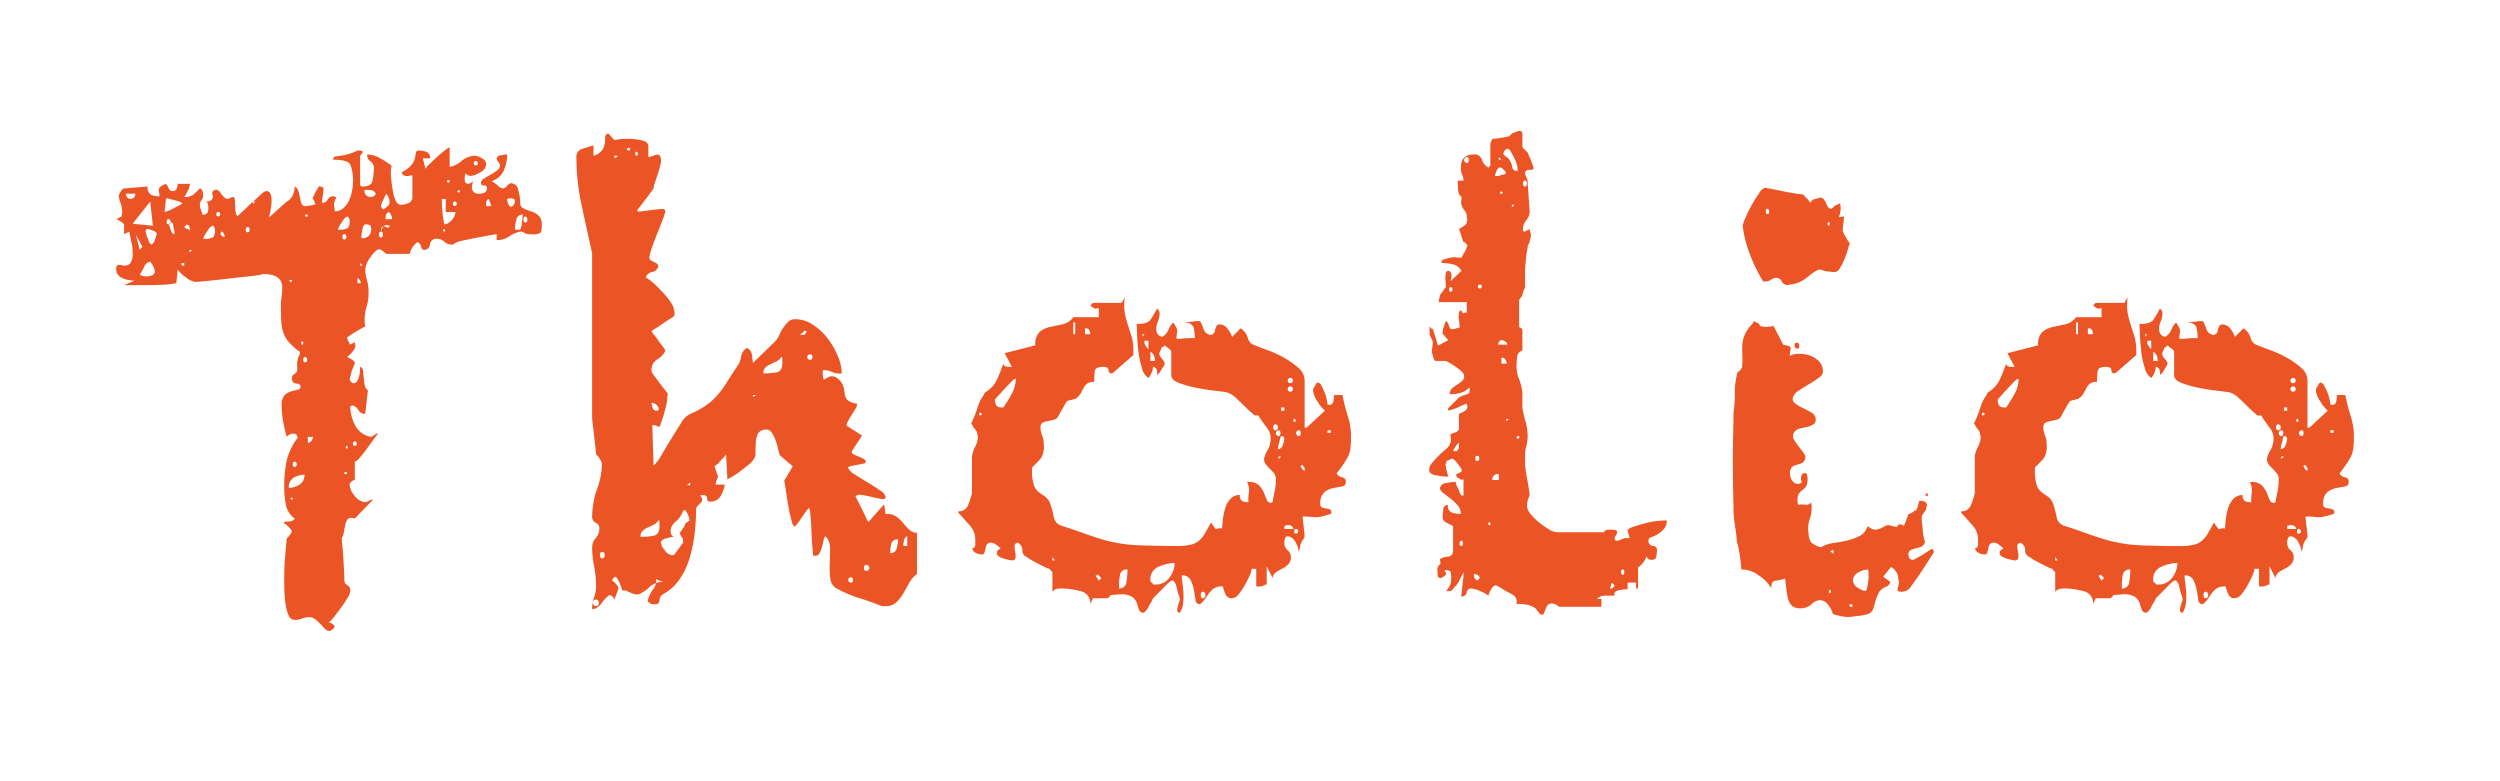 <svg xmlns="http://www.w3.org/2000/svg" width="448" height="140" viewBox="0 0 448 140">
<defs>
    <style>
      .cls-1 {
        fill: #eb5424;
        fill-rule: evenodd;
      }
    </style>
  </defs>
  <path id="Tholio" class="cls-1" d="M56.558,111.018q0.467,0.408.878,0.82t0.761,0.819a1.172,1.172,0,0,0,.937.41,3.121,3.121,0,0,0,.527-0.351,0.641,0.641,0,0,0,.293-0.468,1.3,1.3,0,0,0-1.054-.7,5.441,5.441,0,0,0,1-1.054q0.642-.822,1.288-1.7a18.448,18.448,0,0,0,1.113-1.7,2.919,2.919,0,0,0,.468-1.171,1.137,1.137,0,0,0-.176-0.762,2.317,2.317,0,0,0-.351-0.292,2.278,2.278,0,0,1-.351-0.293,1.133,1.133,0,0,1-.176-0.762q0-.466-0.059-1.464t-0.117-2.167c-0.04-.779-0.1-1.522-0.176-2.225s-0.117-1.21-.117-1.523a2.626,2.626,0,0,0,.351-0.937q0.115-.585.234-1.23a3.292,3.292,0,0,1,.351-1.054A0.863,0.863,0,0,1,63,92.8a1.324,1.324,0,0,1,.586.117l3.279-3.4a1.557,1.557,0,0,0-.761.234,1.434,1.434,0,0,1-.644.234,2.557,2.557,0,0,1-1.874-1.113,3.3,3.3,0,0,1-.937-2.05A0.781,0.781,0,0,1,63,86.3a1.022,1.022,0,0,1,.586-0.293v-3.28a1.731,1.731,0,0,0,.82-0.644,18.841,18.841,0,0,0,1.23-1.523q0.642-.878,1.23-1.7a10.012,10.012,0,0,1,.937-1.171,1.346,1.346,0,0,0-.761.293,1.267,1.267,0,0,1-.644.293,3.929,3.929,0,0,1-2.811-2.167,7.623,7.623,0,0,1-.82-3.338h0.117c0.077,0,.117-0.018.117-0.059s0.038-.058.117-0.058a1.556,1.556,0,0,1,1.054.761,1.542,1.542,0,0,0,1.054.761,0.338,0.338,0,0,0,.234-0.117l0.469-4.1a1.57,1.57,0,0,1-.586-1.054q-0.118-.7-0.176-1.347c-0.04-.428-0.079-0.82-0.117-1.171a0.675,0.675,0,0,0-.527-0.644,7.188,7.188,0,0,1-.117,1.464,4.341,4.341,0,0,1-.351,1,0.752,0.752,0,0,1-.7.469,0.5,0.5,0,0,1-.41-0.234,3.747,3.747,0,0,0-.293-0.351q0.115-.467.234-1.054a4.1,4.1,0,0,1,.351-1.054,4.2,4.2,0,0,0,.351-1.054,1.971,1.971,0,0,0-.7-0.586,3,3,0,0,0-.7-0.351,6.677,6.677,0,0,0,1.054-1.054,1.878,1.878,0,0,0,.468-1.171,0.1,0.1,0,0,1-.117-0.117V61.18a0.738,0.738,0,0,1-.41.351c-0.2.079-.372,0.157-0.527,0.234V61.649a1.626,1.626,0,0,0-.234-0.527,1.42,1.42,0,0,1-.234-0.644Q63,59.893,63.586,59.54T64.7,58.9c0.351-.194.6-0.331,0.761-0.41a3.533,3.533,0,0,1-.117-1.054,7.785,7.785,0,0,1,.351-2.46,8.217,8.217,0,0,0,.351-2.577,7.549,7.549,0,0,0-.293-2.225,6.617,6.617,0,0,1-.293-1.991,4.5,4.5,0,0,1,.937-2.108q0.936-1.406,1.64-1.406a1.482,1.482,0,0,1,.527.293,5.461,5.461,0,0,1,.644.527h4.217a3.411,3.411,0,0,1,1.406-2.108,1.277,1.277,0,0,1,.644.82,0.639,0.639,0,0,0,.527.586,1.07,1.07,0,0,0,1.054-1,1.124,1.124,0,0,1,1.171-1,2.033,2.033,0,0,1,1.406.527,2.026,2.026,0,0,0,1.405.527,1.2,1.2,0,0,0,.469-0.234,1.213,1.213,0,0,1,.469-0.234,8.271,8.271,0,0,1,1.347-.351q1.112-.233,2.343-0.468t2.225-.41q0.994-.176,1.113-0.176v1.054a3.83,3.83,0,0,0,2.225-.644,5.7,5.7,0,0,1,1.991-.878,1.189,1.189,0,0,1,.761.234,1.865,1.865,0,0,0,1.113.234,2.853,2.853,0,0,0,1.815-.293,3.6,3.6,0,0,0,.176-1.464,2.022,2.022,0,0,0-.586-1.581,3.579,3.579,0,0,0-1.347-.761,8.618,8.618,0,0,1-1.347-.527,1.022,1.022,0,0,1-.586-1,8.351,8.351,0,0,0-.351-2.284,1.375,1.375,0,0,0-1.288-1.23,1.31,1.31,0,0,0-.7.468,1.311,1.311,0,0,1-.7.468,1.477,1.477,0,0,1-1-.527,3.36,3.36,0,0,0-1.113-.761,3.583,3.583,0,0,0,2.225-1.933,7.123,7.123,0,0,0,.586-2.87,5,5,0,0,0-1.171.176,0.719,0.719,0,0,0-.7.527,0.891,0.891,0,0,0,.293.644,0.9,0.9,0,0,1,.293.644,1.136,1.136,0,0,1-.527.879,8.608,8.608,0,0,1-1.171.761q-0.645.351-1.171,0.7a0.941,0.941,0,0,0-.527.7,0.438,0.438,0,0,0,.527.527,0.439,0.439,0,0,1,.527.527q0,0.939-1.288.937a1.15,1.15,0,0,1-1.406-1.171,3.675,3.675,0,0,1,.234-1.054,2.3,2.3,0,0,1-.41.293,1.054,1.054,0,0,1-.527.176c-0.392,0-.586-0.311-0.586-0.937a2.407,2.407,0,0,1,.059-0.586,1.63,1.63,0,0,0,.059-0.351,2.168,2.168,0,0,0,.41.293,1.043,1.043,0,0,0,.527.176,3.872,3.872,0,0,0,1.7-.644,1.8,1.8,0,0,0,1.113-1.464,1.3,1.3,0,0,0-.761-1.054,2.676,2.676,0,0,0-1.347-.468,4.228,4.228,0,0,0-2.4,1,4.1,4.1,0,0,1-2.05,1V26.393a3.164,3.164,0,0,0-.82.527,18.735,18.735,0,0,0-1.464,1.23q-0.763.7-1.405,1.347a2.774,2.774,0,0,0-.644.761l-0.468-1.874h1.288a1.1,1.1,0,0,0-.644-1.171,3.927,3.927,0,0,0-1.347-.234,0.447,0.447,0,0,0-.527.351q-0.06.351-.176,0.937a3.2,3.2,0,0,1-.586,1.23,5.35,5.35,0,0,1-1.757,1.347c0,0.468.311,0.7,0.937,0.7a1.877,1.877,0,0,0,.469-0.059,1.945,1.945,0,0,1,.468-0.059V35.3a1.1,1.1,0,0,1-.761,1.113,3.815,3.815,0,0,1-1.347.293,0.992,0.992,0,0,1-.82-0.644,5.341,5.341,0,0,1-.527-1.581q-0.176-.936-0.293-1.933a15.486,15.486,0,0,1-.117-1.815,2.412,2.412,0,0,1,.058-0.586,1.94,1.94,0,0,0,.059-0.469,17.955,17.955,0,0,0-1.874-1.23,4.866,4.866,0,0,0-2.46-.761,1.234,1.234,0,0,0,.586,1.23,1.5,1.5,0,0,1,.586,1.464,9.222,9.222,0,0,1-.234,1.991q-0.236,1.054-1.757,1.054a0.414,0.414,0,0,1-.469-0.468V27.916l0.469-.586q0-.351-0.527-0.351h-0.41a10.907,10.907,0,0,1-2.108.761q-0.821.176-1.347,0.234a4.353,4.353,0,0,0-.7.117,0.52,0.52,0,0,0-.176.527q2.575,0,3.045.878a7.616,7.616,0,0,1,.468,3.221,8.146,8.146,0,0,1-.176,1.581,7.312,7.312,0,0,1-.527,1.64,4.166,4.166,0,0,1-1,1.347,2.262,2.262,0,0,1-1.581.586,3.938,3.938,0,0,0-.058-0.82,1.855,1.855,0,0,1-.059-0.469,3.681,3.681,0,0,1,.468-1.288H60.072l-0.234-.117a1.125,1.125,0,0,0-1.113.586,1.023,1.023,0,0,1-1,.586,5.535,5.535,0,0,1,.117-1.288,5.62,5.62,0,0,0,.117-1.288,0.331,0.331,0,0,0-.351-0.293q-0.351-.058-0.351-0.176a7.23,7.23,0,0,0-.878,1.464,5.417,5.417,0,0,0-.41,1l0.117-.117a1.315,1.315,0,0,1,.234.41c0.077,0.2.156,0.372,0.234,0.527a3.823,3.823,0,0,1-.937.234,7.084,7.084,0,0,1-.937.117,0.643,0.643,0,0,1-.644-0.469,6.364,6.364,0,0,1-.293-1.113,8.692,8.692,0,0,0-.293-1.171,1.263,1.263,0,0,0-.644-0.761,4.1,4.1,0,0,1-.293,1.464,2.41,2.41,0,0,1-1.113,1.23q-0.939.821-1.581,1.406t-1.581,1.406a7.648,7.648,0,0,1,.176-0.879,10.487,10.487,0,0,0,.234-1.64,4.664,4.664,0,0,0-.117-1.523,0.819,0.819,0,0,0-.879-0.644,2.456,2.456,0,0,0-1,.7q-0.763.7-1.7,1.523-1.054,1.054-2.343,2.225-0.236,0-.351-0.527a5.366,5.366,0,0,1-.117-1.171,10.85,10.85,0,0,0-.058-1.171c-0.04-.351-0.137-0.527-0.293-0.527a1.9,1.9,0,0,0-.527.176,1.785,1.785,0,0,1-.644.176,3.075,3.075,0,0,1-1-.937,1.553,1.553,0,0,0-.761-0.7,0.678,0.678,0,0,0-.82.7,0.5,0.5,0,0,0,.059.234,0.534,0.534,0,0,1,.059.234,1.009,1.009,0,0,1-.234.644,1.566,1.566,0,0,1-1.171.293,0.61,0.61,0,0,1,.527.468,4.339,4.339,0,0,1,.059.7,1.735,1.735,0,0,1-.176.878,0.977,0.977,0,0,1-.878.293,4.114,4.114,0,0,0-.234-0.761,3.156,3.156,0,0,1-.234-0.878,1.415,1.415,0,0,1,.293-0.937,1.247,1.247,0,0,0,.293-0.82q0-1.169-.586-1.288-0.7.7-1.171,1.113a2.511,2.511,0,0,1-1.64.41,2.023,2.023,0,0,0,.41-0.644,4.655,4.655,0,0,1,.41-0.761l0.234-.937H31.845a2.381,2.381,0,0,1-.176.82,0.726,0.726,0,0,1-.761.469,0.752,0.752,0,0,1-.7-0.527,2.63,2.63,0,0,0-.468-0.761q-1.29.469-1.288,1.054a1.861,1.861,0,0,0,.058.469,3.168,3.168,0,0,1,.059.7,3.4,3.4,0,0,1-1.523-.293,1.49,1.49,0,0,1-.586-1.464l-4.217.351a0.956,0.956,0,0,0-.586.527,1.711,1.711,0,0,0-.351.761,3.364,3.364,0,0,0,.293,1.288,4.265,4.265,0,0,1,.293,1.64,1.947,1.947,0,0,1-.059.469,1.549,1.549,0,0,0-.059.351l-0.937.468a3.005,3.005,0,0,1,.7.351,1.971,1.971,0,0,1,.7.586v1.757l0.937-.468q0.233,1.29.41,1.991a7.393,7.393,0,0,1,.176,1.757,2.98,2.98,0,0,1-.41,1.933,1.353,1.353,0,0,1-1,.41,1.855,1.855,0,0,1-.468-0.059,1.969,1.969,0,0,0-.469-0.058,0.517,0.517,0,0,0-.586.586,1.745,1.745,0,0,0,1.054,1.757,5.407,5.407,0,0,0,2.225.468l-1.874.82q4.683,0,6.442-.059a18.225,18.225,0,0,0,2.928-.293l0.234-2.46a5.07,5.07,0,0,0,1.406,1.347,3.546,3.546,0,0,0,1.757.879q0.467,0,2.167-.176t3.69-.41q1.99-.233,3.689-0.41a20.566,20.566,0,0,0,2.167-.293,1.39,1.39,0,0,1,.761-0.117,5.561,5.561,0,0,1,1.347.176,2.607,2.607,0,0,1,1.23.7,2.147,2.147,0,0,1,.527,1.581,10.226,10.226,0,0,1-.117,1.64,10.026,10.026,0,0,0-.117,1.64q0,1.524.059,2.635a8.25,8.25,0,0,0,.351,2.05,4.928,4.928,0,0,0,1,1.757,11.592,11.592,0,0,0,1.991,1.757,1.143,1.143,0,0,1-.234.82,4.715,4.715,0,0,0-.234,2.108,1.132,1.132,0,0,1-.176.761,2.255,2.255,0,0,1-.351.293,1.979,1.979,0,0,0-.293.234,0.926,0.926,0,0,0-.117.586,0.762,0.762,0,0,0,.761.878q0.761,0.06.761,0.527a0.571,0.571,0,0,1-.527.586c-0.351.079-.743,0.176-1.171,0.293a2.621,2.621,0,0,0-1.171.7,2.523,2.523,0,0,0-.527,1.816,17.174,17.174,0,0,0,.351,3.221,15.949,15.949,0,0,0,.586,2.4,1.617,1.617,0,0,1,1.054-.586c0.077,0,.117.02,0.117,0.059s0.038,0.059.117,0.059H52.81V77.695a0.386,0.386,0,0,1,.351.293,1.2,1.2,0,0,0,.234.41,10.939,10.939,0,0,0-2.05,4.275,24.31,24.31,0,0,0-.41,4.744,16.381,16.381,0,0,0,.293,2.987,3.866,3.866,0,0,0,1.581,2.518,1.1,1.1,0,0,1-1,.527c-0.509.04-.84,0.059-1,0.059a0.346,0.346,0,0,1,.117.234,6,6,0,0,1,1.405,1.406,2.819,2.819,0,0,1-.937,1.288q-0.236,2.46-.351,3.983t-0.117,3.748q0,0.939.058,2.108a19.308,19.308,0,0,0,.234,2.225,7.158,7.158,0,0,0,.527,1.816,1.127,1.127,0,0,0,1.054.761,3.342,3.342,0,0,0,1.347-.234,2.991,2.991,0,0,1,1.23-.234h0A1.708,1.708,0,0,1,56.558,111.018Zm-4.1-21.61a0.1,0.1,0,0,1-.117.117,0.206,0.206,0,0,1-.234-0.234c0-.077.077-0.117,0.234-0.117,0.077,0,.117.079,0.117,0.234h0Zm1.23-2.577a3.4,3.4,0,0,1-1.933.586,1.944,1.944,0,0,1,.878-1.815,3.686,3.686,0,0,1,1.933-.527A1.969,1.969,0,0,1,53.689,86.831Zm8.023-2.225h0.468v0.351H61.712V84.606ZM53.162,83.2c0,0.313-.117.468-0.351,0.468s-0.351-.155-0.351-0.468,0.117-.469.351-0.469,0.351,0.157.351,0.469h0ZM62.3,80.155c0,0.157-.04.234-0.117,0.234a0.234,0.234,0,1,1,0-.468c0.077,0,.117.079,0.117,0.234h0Zm1.64-.586a0.351,0.351,0,0,1-.7,0c0-.311.117-0.469,0.351-0.469s0.351,0.157.351,0.469h0Zm-8.785-1.288H56.09a1.442,1.442,0,0,1-.234.644,0.76,0.76,0,0,1-.7.41V78.281ZM55.036,64.46c0,0.313-.117.469-0.351,0.469s-0.351-.156-0.351-0.469,0.117-.468.351-0.468,0.351,0.157.351,0.468h0Zm-0.7-3.045c0,0.234-.04.351-0.117,0.351-0.157,0-.234-0.117-0.234-0.351a0.207,0.207,0,0,1,.234-0.234c0.077,0,.117.079,0.117,0.234h0Zm9.722-11.6a1.061,1.061,0,0,1,.586.937H64.055V49.819Zm-11.947.7a0.206,0.206,0,0,1-.234-0.234c0-.077.077-0.117,0.234-0.117s0.234,0.04.234,0.117a0.207,0.207,0,0,1-.234.234h0ZM27.452,49.233a2.528,2.528,0,0,1-2.4,0q0.233-.351.761-1.347a1.472,1.472,0,0,1,1.113-1Q28.213,48.648,27.452,49.233Zm5.095-2.108h0.468v0.469H32.547V47.125Zm31.976,0,0.469,0.469H64.523V47.125Zm-30.57-2.343h0.468l-0.468.468V44.782Zm-9.6-2.694L25.52,44.2l-0.468.586ZM39.575,41.5a0.563,0.563,0,0,1,.527.351,1.423,1.423,0,0,1,.176.468,0.338,0.338,0,0,0-.117.234,2.4,2.4,0,0,0-.41-0.293,0.4,0.4,0,0,1-.176-0.527V41.5ZM62.063,42.44c0,0.313-.117.468-0.351,0.468s-0.351-.156-0.351-0.468,0.117-.468.351-0.468,0.351,0.157.351,0.468h0Zm4.275-2.05a0.911,0.911,0,0,1,.176.644,1.5,1.5,0,0,1-1.757,1.64,8.659,8.659,0,0,1,.176-1.523q0.176-.936.527-0.937A1.39,1.39,0,0,1,66.339,40.39Zm2.284,1.64q0,0.527-.351.527c-0.234,0-.351-0.155-0.351-0.468,0-.39.117-0.586,0.351-0.586S68.623,41.679,68.623,42.03Zm-41.229-.7a0.972,0.972,0,0,1,.7.527,4.373,4.373,0,0,1-.351,1.113,1.293,1.293,0,0,1-.586.878,1.662,1.662,0,0,1-.644-1.054,5.649,5.649,0,0,1-.41-1.288c0-.311.117-0.468,0.351-0.468A3.258,3.258,0,0,1,27.394,41.327Zm52.356-.059c0,0.157-.04.234-0.117,0.234a0.234,0.234,0,1,1,0-.468c0.077,0,.117.079,0.117,0.234h0Zm-46.734-.586,0.468-.468a0.711,0.711,0,0,1,.527.7c0.038,0.392.059,0.664,0.059,0.82a2.569,2.569,0,0,0-.059-0.41,0.449,0.449,0,0,0-.527-0.293ZM38.4,40.741a1.4,1.4,0,0,1,.117.41,2.06,2.06,0,0,1-.293,1.347,3.208,3.208,0,0,1-1.815.293,4.222,4.222,0,0,1,.7-1.288,2.46,2.46,0,0,1,.937-1.054A0.386,0.386,0,0,1,38.4,40.741ZM69.56,40.8a0.882,0.882,0,0,1-.351-0.117,1.061,1.061,0,0,0-.469-0.117c-0.313,0-.468.274-0.468,0.82v0.351a1.911,1.911,0,0,1,.117-0.586,1.628,1.628,0,0,1,.41-0.644,0.949,0.949,0,0,1,1-.059c0,0.234-.079.351-0.234,0.351h0Zm-24.831.351c0,0.313-.117.468-0.351,0.468s-0.351-.156-0.351-0.468,0.117-.469.351-0.469,0.351,0.157.351,0.469h0Zm48.784-1.23a2.769,2.769,0,0,1-.293,1.23H92.282a7.218,7.218,0,0,1,.234-1.757,1.106,1.106,0,0,1,1.171-.937C93.688,38.615,93.629,39.1,93.512,39.922Zm-62.487.41a7.469,7.469,0,0,0,.176.879c0.117,0.509.1,0.761-.059,0.761a1.024,1.024,0,0,1-.527-0.761,4.875,4.875,0,0,1-.293-0.879c0-.311.117-0.468,0.351-0.468s0.351,0.157.351,0.468h0Zm48.842-4.685v2.343h1.757a2.328,2.328,0,0,1-.586,1.347,2.125,2.125,0,0,1-1.405.878,14.593,14.593,0,0,1-.351-2.284q-0.118-1.345-.117-2.284h0.7Zm-49.31,4.1c0,0.313-.117.468-0.351,0.468s-0.351-.156-0.351-0.468,0.117-.468.351-0.468,0.351,0.157.351,0.468h0Zm39.706-.468H69.091a4.146,4.146,0,0,1,.059-0.7,0.847,0.847,0,0,1,.527-0.586,1.8,1.8,0,0,1,.586,1.288h0Zm24.245,0.117c0,0.313-.117.468-0.351,0.468S93.8,39.707,93.8,39.395c0-.39.117-0.586,0.351-0.586s0.351,0.2.351,0.586h0Zm-39.823-.937h0.468v0.351H54.684V38.458Zm-15.227,0a0.351,0.351,0,0,1-.7,0c0-.311.117-0.469,0.351-0.469s0.351,0.157.351,0.469h0Zm29.165-2.518c0.234-.507.428-0.917,0.586-1.23a2.2,2.2,0,0,1,.586,1.405,0.931,0.931,0,0,1-.234.761c-0.157.117-.43,0.333-0.82,0.644a0.464,0.464,0,0,1-.293-0.234,0.706,0.706,0,0,1-.176-0.351A3.311,3.311,0,0,1,68.623,35.939Zm-41.7.176,0.468,4.334L23.763,40.1Zm61.14,0.82H87.129v-0.7a0.686,0.686,0,0,1,.468-0.586Zm3.045-1.347a0.521,0.521,0,0,1,.234-0.059,3.752,3.752,0,0,1,.586.059,0.449,0.449,0,0,1,.351.527,1.141,1.141,0,0,1-.234.586,0.631,0.631,0,0,1-.468.351,0.664,0.664,0,0,1-.469-0.469,2.059,2.059,0,0,1-.234-0.937A0.51,0.51,0,0,0,91.111,35.588Zm-61.374.059,0.234-.117c0.545,0.157,1,.275,1.347.351a5.39,5.39,0,0,1,.937.293,0.613,0.613,0,0,1,.41.293,2.711,2.711,0,0,1-.586.351q-0.469.236-1,.527a7.466,7.466,0,0,1-1,.468,2.535,2.535,0,0,1-.586.176h0Zm15.578,0.937,0.468-.468H45.314v0.468Zm36.544,0a0.351,0.351,0,0,1-.7,0c0-.311.117-0.468,0.351-0.468s0.351,0.157.351,0.468h0ZM24.231,34.709a0.827,0.827,0,1,1-1.64,0h1.64Zm42.107-.644a1.057,1.057,0,0,1,1,.644,0.911,0.911,0,0,1-.937.586,1.048,1.048,0,0,1-1.054-1.288C65.5,34.007,65.83,34.027,66.339,34.065Zm15.871,0.41a0.206,0.206,0,0,1-.234-0.234c0-.077.077-0.117,0.234-0.117s0.234,0.04.234,0.117a0.207,0.207,0,0,1-.234.234h0Zm-1.874-1.757a0.234,0.234,0,1,1,.234-0.234,0.206,0.206,0,0,1-.234.234h0Zm5.271-3.4a0.351,0.351,0,0,1-.7,0c0-.311.117-0.468,0.351-0.468s0.351,0.157.351,0.468h0ZM62.532,39.1a1.394,1.394,0,0,1,.117.41,2.061,2.061,0,0,1-.293,1.347,3.209,3.209,0,0,1-1.815.293,4.221,4.221,0,0,1,.7-1.288,2.46,2.46,0,0,1,.937-1.054A0.386,0.386,0,0,1,62.532,39.1Zm77.9,46.207a1.266,1.266,0,0,0,.058.41,1.3,1.3,0,0,1,.059.41Zm0.117,0.82,0.586,3.748,0.351,1.991q0.234,0.939.41,1.581a2.009,2.009,0,0,0,.41.879c0.077,0.079.252-.059,0.527-0.41s0.565-.761.878-1.23,0.6-.878.879-1.23,0.41-.487.41-0.41a4.22,4.22,0,0,1,.234,1.347q0.115,1.23.176,2.753t0.175,2.87c0.077,0.9.118,1.387,0.118,1.464s0.076,0.117.234,0.117h0.234a0.753,0.753,0,0,0,.7-0.469,6.6,6.6,0,0,0,.41-1.054q0.176-.585.293-1.171a1.593,1.593,0,0,1,.351-0.82,2.938,2.938,0,0,1,.82,2.167q0,1.348-.059,2.811a14.814,14.814,0,0,0,.117,2.694,2.307,2.307,0,0,0,1.347,1.815,22.059,22.059,0,0,0,3.924,1.64q1.934,0.585,3.924,1.406h0.7a2.672,2.672,0,0,0,1.874-.645,6.835,6.835,0,0,0,1.23-1.522q0.526-.879,1.054-1.874a5.068,5.068,0,0,1,1.464-1.7V95.5a2.414,2.414,0,0,1-1.464-.644,15.5,15.5,0,0,1-1.054-1.171,6.393,6.393,0,0,0-1.172-1.113,2.831,2.831,0,0,0-1.7-.469H158.7a5.549,5.549,0,0,1-.117-0.82q-0.118-.936-0.235-0.82l-2.694,3.045a1.241,1.241,0,0,1-.41-0.644c-0.195-.428-0.45-0.955-0.761-1.581l-1.171-2.343a1.117,1.117,0,0,1,1.113-.234,16.831,16.831,0,0,1,1.815.351q0.936,0.236,1.7.351c0.507,0.079.762-.038,0.762-0.351a1.9,1.9,0,0,0-1-1.171q-1-.7-2.167-1.405t-2.284-1.406a2.66,2.66,0,0,1-1.23-1.171q-0.117-.233.352-0.351t1.113-.234q0.642-.115,1.171-0.234a0.525,0.525,0,0,0,.527-0.351,1.079,1.079,0,0,0-.586-0.586,10.121,10.121,0,0,0-.937-0.41,3.956,3.956,0,0,1-.82-0.41,0.373,0.373,0,0,1-.117-0.586l1.757-2.694-2.577-1.64q-0.351-.115-0.058-0.7a13.281,13.281,0,0,1,.7-1.23c0.272-.428.527-0.838,0.761-1.23a1.194,1.194,0,0,0,.234-0.937,2.854,2.854,0,0,1-1.757-.7,2.061,2.061,0,0,1-.41-1.054,9.251,9.251,0,0,0-.234-1.288,2.86,2.86,0,0,0-1-1.406,1.579,1.579,0,0,0-1.347-.41,2.663,2.663,0,0,0-.819.41c-0.2.157-.334,0.176-0.41,0.059a5.146,5.146,0,0,1-.118-1.581,2.969,2.969,0,0,1,1.582.293,3.584,3.584,0,0,0,1.815.293,8.19,8.19,0,0,0-.7-3.1,14.205,14.205,0,0,0-1.815-3.163,10.6,10.6,0,0,0-2.635-2.46,5.714,5.714,0,0,0-3.163-1,1.742,1.742,0,0,0-1.288.468,7.865,7.865,0,0,0-.879,1.054,6.719,6.719,0,0,0-.7,1.288,3.6,3.6,0,0,1-.762,1.171l-3.982,3.865q0-.233-0.176-1.347a1.5,1.5,0,0,0-.878-1.347,2.061,2.061,0,0,0-1.054,1.523,3.805,3.805,0,0,1-.7,1.757q-1.173,1.757-1.933,2.987a16.417,16.417,0,0,1-1.64,2.225,11.515,11.515,0,0,1-2.049,1.816,17.793,17.793,0,0,1-3.046,1.64,3.826,3.826,0,0,0-1.4,1.523q-0.821,1.29-1.757,2.811t-1.757,2.928a7.129,7.129,0,0,1-1.405,1.874l-0.235-7.262a1.991,1.991,0,0,1,1,.234q0.409,0.236.527-.586a15.377,15.377,0,0,0,.7-2.167,10.65,10.65,0,0,0,.468-2.518V70.9c0-.077.019-0.117,0.059-0.117s0.058-.038.058-0.117a2.419,2.419,0,0,0-.468-0.7q-0.47-.585-1-1.288c-0.351-.469-0.684-0.917-1-1.347a2.746,2.746,0,0,1-.469-0.761,2.219,2.219,0,0,1,1-2.167,3.221,3.221,0,0,0,1.464-1.581,2.041,2.041,0,0,0-.41-0.644c-0.275-.351-0.547-0.721-0.82-1.113s-0.547-.761-0.82-1.113a2,2,0,0,1-.41-0.644q1.288-.818,2.05-1.347t1.405-.937a1.619,1.619,0,0,0,.645-0.527V56.144a3.57,3.57,0,0,0-.645-1.933,12.013,12.013,0,0,0-1.581-1.933,15.281,15.281,0,0,0-1.581-1.581,10.883,10.883,0,0,0-1.347-1,1.456,1.456,0,0,1,1.113-.937,1.452,1.452,0,0,0,1.112-.937,0.692,0.692,0,0,0-.292-0.644,4.28,4.28,0,0,0-.586-0.293,2.207,2.207,0,0,1-.527-0.293,0.738,0.738,0,0,1-.117-0.761,10.338,10.338,0,0,1,.527-1.815q0.41-1.112.878-2.284t0.879-2.225a10.913,10.913,0,0,0,.527-1.64c0-.311-0.255-0.448-0.761-0.41s-1.075.1-1.7,0.176-1.211.157-1.757,0.234-0.82.04-.82-0.117a2.386,2.386,0,0,1,.469-0.7c0.311-.39.644-0.82,1-1.288s0.839-1.131,1.465-1.991a3.652,3.652,0,0,1,.234-1.054q0.233-.7.527-1.581c0.194-.586.351-1.131,0.468-1.64a2.249,2.249,0,0,0,.059-1.113q-0.119-.936-1.054-0.586a5.05,5.05,0,0,1-1.171.351V26.218q0-.878-1.406-1.113a11.827,11.827,0,0,0-4.685,0l-1.054-1.171a0.6,0.6,0,0,0-.586.586c0,0.313-.02.664-0.058,1.054a3.288,3.288,0,0,1-.41,1.23,2.925,2.925,0,0,1-1.64,1.113V26.042q-1.055.351-2.05,0.644a1.437,1.437,0,0,0-1,1.581,40.281,40.281,0,0,0,.937,8.55q0.936,4.335,1.874,8.55v29.4a12.184,12.184,0,0,0,.117,1.288q0.116,0.939.234,1.991T106.7,80.1c0.077,0.664.117,1.113,0.117,1.347a2.321,2.321,0,0,1,.645.761,2.134,2.134,0,0,1,.41,1,14.127,14.127,0,0,1-.879,4.451,14.938,14.938,0,0,0-.878,4.8,1.205,1.205,0,0,0,.644,1.23,0.943,0.943,0,0,1,.644.878,2.671,2.671,0,0,1-.644,1.874,2.349,2.349,0,0,0-.644,1.64,17.319,17.319,0,0,0,.351,3.4,17.89,17.89,0,0,1,.351,3.514,5.5,5.5,0,0,1-.351,2.049,5.861,5.861,0,0,0-.351,2.167,0.888,0.888,0,0,1,.351-0.117,0.481,0.481,0,0,0,.351-0.117,3.149,3.149,0,0,0,1.113-1.054,6.386,6.386,0,0,1,1.113-1.171l0.117-.118a0.249,0.249,0,0,1,.176.059,0.232,0.232,0,0,0,.175.059h0.117a3.547,3.547,0,0,1,.293.351,0.72,0.72,0,0,1,.176.351l0.7-1.874V105.22a4.1,4.1,0,0,0-.527-0.7,1.123,1.123,0,0,0-.645-0.468,1.367,1.367,0,0,0,.235-0.352,0.332,0.332,0,0,1,.234-0.234c0.156-.156.311-0.117,0.468,0.117a6.025,6.025,0,0,1,.469.879,10.661,10.661,0,0,1,.468,1.347h0.586q0.234,0.117.937,0.409a3.187,3.187,0,0,0,.937.293h0.469a5.931,5.931,0,0,0,1.932-1.288,3.379,3.379,0,0,1,2.4-.937,0.1,0.1,0,0,0-.117-0.117,0.676,0.676,0,0,1-.468-0.117,1.434,1.434,0,0,1-.586-0.352,2.755,2.755,0,0,1-.527,1.874,5.9,5.9,0,0,0-1,2.109,1.23,1.23,0,0,0,1.289.585,0.66,0.66,0,0,0,.82-0.644,1.391,1.391,0,0,1,.585-1.113,8.422,8.422,0,0,0,2.929-2.576,13.063,13.063,0,0,0,1.815-3.69,25.244,25.244,0,0,0,.937-4.334,35.653,35.653,0,0,0,.293-4.509,1.03,1.03,0,0,1,.293-0.761l0.527-.527a1.039,1.039,0,0,0,.293-0.527,0.991,0.991,0,0,0-.41-0.761,0.512,0.512,0,0,0,.234-0.059,0.521,0.521,0,0,1,.234-0.058c0.545,0,.82.2,0.82,0.586a0.472,0.472,0,0,0,.468.586,2.092,2.092,0,0,0,1.992-1.054,5.579,5.579,0,0,0,.7-1.991h-1.639a2.788,2.788,0,0,1,.175-0.761,1.982,1.982,0,0,1,.293-0.644,4.428,4.428,0,0,1-.351-0.937c-0.079-.234-0.158-0.468-0.234-0.7s-0.079-.351,0-0.351a0.657,0.657,0,0,0,.351-0.234,0.881,0.881,0,0,0,.351-0.293,2.735,2.735,0,0,1,.352-0.41,12.75,12.75,0,0,0,.937-1.054l0.234,4.451q0.232-.115.937-0.527a13.871,13.871,0,0,0,1.464-1q0.761-.585,1.406-1.113a3.293,3.293,0,0,0,.761-0.761,1.91,1.91,0,0,0,.468-1.406q0-.936.059-1.874a3.76,3.76,0,0,1,.41-1.581,1.72,1.72,0,0,1,1.64-.644q0.936,0,1.757,2.694l0.468,1.874,2.343,1.991h0Zm-33.264,21.9a0.474,0.474,0,0,1-.469.586,0.586,0.586,0,0,1,0-1.172A0.473,0.473,0,0,1,107.285,108.031Zm45.562-4.1q0,0.468-.351.468a0.469,0.469,0,1,1,0-.937C152.73,103.463,152.847,103.62,152.847,103.932Zm2.928-2.167a0.493,0.493,0,0,1-.585.527c-0.234,0-.352-0.176-0.352-0.527s0.118-.527.352-0.527A0.493,0.493,0,0,1,155.775,101.765Zm-37.129-4.92A3.481,3.481,0,0,0,119,96.553a5.159,5.159,0,0,0,.761-0.176,4.083,4.083,0,0,1,1-.176,0.847,0.847,0,0,1-.528-0.586,4.166,4.166,0,0,1-.058-0.7,2.535,2.535,0,0,1,1-1.523,4,4,0,0,0,1.23-1.874l0.235-.117h0.117l0.117,0.117a2.569,2.569,0,0,1,.468.878,3.254,3.254,0,0,1,.235.878l-0.7.468c-0.079.157-.158,0.333-0.234,0.527a1.567,1.567,0,0,1-.352.527l-0.468.7a2,2,0,0,0,.234.586,1.761,1.761,0,0,0,.351.468v0.7l-1.639,2.225h-0.469a1.868,1.868,0,0,1-1.171-.879,2.581,2.581,0,0,1-.7-1.347h0A0.5,0.5,0,0,1,118.646,96.845Zm-10.307,2.635a0.472,0.472,0,0,1-.468.585c-0.235,0-.352-0.194-0.352-0.585s0.117-.586.352-0.586A0.474,0.474,0,0,1,108.339,99.481ZM160.7,98.192a1.107,1.107,0,0,1-1.171.937,7.826,7.826,0,0,1,.175-1.64,1.075,1.075,0,0,1,1.23-.82A6.631,6.631,0,0,1,160.7,98.192Zm1.874-.351h-0.7a4.611,4.611,0,0,1,.117-1,1.065,1.065,0,0,1,.586-0.761v1.757ZM123.683,86.48v0.468H123.1Zm-5.622-13a0.239,0.239,0,0,0-.176.059,0.237,0.237,0,0,1-.176.059,0.725,0.725,0,0,1-.761-0.527,2.9,2.9,0,0,1-.176-0.878,1.3,1.3,0,0,1,1.289,1.288h0Zm16.866-2.694h0.586l-0.586.351V70.785ZM118.178,93.8v0.527q0,1.524-1.113,1.7a14.635,14.635,0,0,1-2.284.176,1.432,1.432,0,0,1,.351-1.054,2.906,2.906,0,0,1,.879-0.586c0.351-.156.721-0.331,1.113-0.527a2.25,2.25,0,0,0,.937-0.879A1.5,1.5,0,0,1,118.178,93.8Zm27.407-29.809c0,0.313-.117.468-0.351,0.468a0.48,0.48,0,1,1,0-.937C145.468,63.523,145.585,63.68,145.585,63.991Zm-1.405-4.685h0.351a0.871,0.871,0,0,1-.468.7h-0.7a3.363,3.363,0,0,1,.351-0.293,1.164,1.164,0,0,0,.352-0.41h0.117ZM110.1,27.916h0.7l-0.7.468V27.916Zm4.217-.351a0.374,0.374,0,0,1-.235.351c-0.157,0-.234-0.135-0.234-0.41s0.077-.37.234-0.293A0.377,0.377,0,0,1,114.313,27.565Zm-1.64-.586a0.371,0.371,0,0,1-.352-0.234c0-.156.117-0.234,0.352-0.234s0.311,0.079.234,0.234A0.207,0.207,0,0,1,112.673,26.979ZM140.2,64.518v0.527q0,1.524-1.113,1.7a14.647,14.647,0,0,1-2.284.176,1.433,1.433,0,0,1,.351-1.054,2.907,2.907,0,0,1,.879-0.586q0.526-.233,1.112-0.527a2.238,2.238,0,0,0,.937-0.878A1.481,1.481,0,0,1,140.2,64.518Zm62.791,42.517a2.48,2.48,0,0,1,.761,1.113q0.175,0.585.352,1.113a0.812,0.812,0,0,0,.878.527,2.844,2.844,0,0,0,.937-1.289,6.381,6.381,0,0,0,.7-1.288l1.933-1.933a8.331,8.331,0,0,1,1.347-1.229h0.351a1.879,1.879,0,0,1,.586,1.229q0.351,1.23.585,1.933v0.351a5.392,5.392,0,0,0-.293.879,4.085,4.085,0,0,0-.175.878,0.414,0.414,0,0,0,.468.469,3.783,3.783,0,0,0,.586-1.64,10.664,10.664,0,0,0,.058-1.933q-0.06-.993-0.175-1.815a9.492,9.492,0,0,1-.117-1.288,1.6,1.6,0,0,1,1.581.82,6.694,6.694,0,0,1,.585,1.756q0.177,0.939.293,1.757a0.756,0.756,0,0,0,.7.82h0.117a4.478,4.478,0,0,0,.937-1c0.234-.352.469-0.683,0.7-1a4.084,4.084,0,0,1,.82-0.82,2.573,2.573,0,0,1,1.522-.351h0.118a7.387,7.387,0,0,0,.527,1.522,1.121,1.121,0,0,0,1.112.586,1.6,1.6,0,0,0,1.172-.7,10.938,10.938,0,0,0,1.112-1.639,18.188,18.188,0,0,0,.879-1.757,3.54,3.54,0,0,0,.351-1.172h0.82V105.1h0.82a2.043,2.043,0,0,0,.586-0.234,1.047,1.047,0,0,1,.468-0.118v-3.279l1.054,2.108a1.494,1.494,0,0,1,.644-1.054,10.423,10.423,0,0,1,1.113-.644,4.01,4.01,0,0,0,1.054-.762,1.743,1.743,0,0,0,.469-1.288,1.611,1.611,0,0,0-.586-1.23,1.725,1.725,0,0,1-.586-1.347,2.217,2.217,0,0,1,.176-0.879q0.176-.409.879-0.176a2.272,2.272,0,0,1,1.054,1.171,3.673,3.673,0,0,1,.468,1.523,3.815,3.815,0,0,0,.235-0.878,1.829,1.829,0,0,1,.234-0.761,1.449,1.449,0,0,1,.293-0.527,1.444,1.444,0,0,0,.292-0.527c0-.311-0.058-0.937-0.175-1.874s-0.176-1.523-.176-1.757a14,14,0,0,1,1.523.058,6.837,6.837,0,0,0,.878.059,4.336,4.336,0,0,0,.937-0.117c0.352-.077.917-0.234,1.7-0.469a0.343,0.343,0,0,0,.117-0.234,0.559,0.559,0,0,0-.293-0.586,3.22,3.22,0,0,0-.7-0.176,2.988,2.988,0,0,1-.7-0.176,0.553,0.553,0,0,1-.293-0.586,2.637,2.637,0,0,1,.7-2.108,3.524,3.524,0,0,1,1.581-.761q0.879-.176,1.582-0.293a0.751,0.751,0,0,0,.7-0.82,0.735,0.735,0,0,0-.644-0.82,1.406,1.406,0,0,1-1-.7q0.818-1.054,1.288-1.757a12.245,12.245,0,0,0,.761-1.288,4.557,4.557,0,0,0,.41-1.347,14.267,14.267,0,0,0,.117-2.05,11.662,11.662,0,0,0-.527-3.69,33.1,33.1,0,0,1-1-3.924h-1.523a6.028,6.028,0,0,1-.117,1.171,0.652,0.652,0,0,1-.7.586H238.01a0.1,0.1,0,0,1-.117-0.117c0-.077-0.04-0.331-0.117-0.761a6.731,6.731,0,0,0-.41-1.347,12.7,12.7,0,0,0-.586-1.23,0.815,0.815,0,0,0-.644-0.527l-0.234.117c-0.079.157-.176,0.333-0.293,0.527s-0.216.371-.293,0.527v0.351a4.11,4.11,0,0,0,.761,1.815,6.813,6.813,0,0,0,1.347,1.7l-3.279,3.045h-0.352V68.208a3,3,0,0,0-1.112-2.284,14.566,14.566,0,0,0-2.577-1.815,19.765,19.765,0,0,0-2.928-1.347q-1.467-.527-2.284-0.878a1.806,1.806,0,0,1-1.289-1.347,3,3,0,0,0-1.288-1.7l-1.523,1.523a5.125,5.125,0,0,0-.82-1.464,1.836,1.836,0,0,0-1.522-.761l-0.352.117a3.477,3.477,0,0,0-.41,1.054,0.771,0.771,0,0,1-.761.7,1.484,1.484,0,0,1-1.288-1.171,7.534,7.534,0,0,0-.586-1.288h-0.586a2.747,2.747,0,0,0-.527.059,3.2,3.2,0,0,1-.644.059,3.41,3.41,0,0,1-.82.117V57.9a1.249,1.249,0,0,1,1.464.937,9.506,9.506,0,0,1,.176,1.757,18.624,18.624,0,0,0-1.991.059,9.082,9.082,0,0,1-1.288.059,4.783,4.783,0,0,1,.058-0.878,2.97,2.97,0,0,0,.059-0.586,1.136,1.136,0,0,0-.176-0.586q-0.175-.291-0.527-0.879a3.812,3.812,0,0,0-.879,1.347,2.406,2.406,0,0,1-1.112,1.23,1.433,1.433,0,0,1-.879-0.586,1.811,1.811,0,0,1-.175-0.82,3.224,3.224,0,0,1,.292-1.347,3.514,3.514,0,0,0,.293-1.464,0.842,0.842,0,0,0-.468-0.82,14.745,14.745,0,0,1-1.347,2.225,3.424,3.424,0,0,1-2.284.468c0,0.157.018,0.723,0.058,1.7s0.117,2.011.235,3.1a15.538,15.538,0,0,0,.644,3.1,2.915,2.915,0,0,0,1.171,1.815,2.711,2.711,0,0,0,.586-1,3.207,3.207,0,0,0,.234-1,0.813,0.813,0,0,1,.7.644,1.683,1.683,0,0,1,0,.878l0.468-.469c0.156-.234.352-0.545,0.586-0.937a2.551,2.551,0,0,0,.351-0.7,1.817,1.817,0,0,0-.468-0.82,2.338,2.338,0,0,1-.469-0.7,0.829,0.829,0,0,1,.117-0.7,2.051,2.051,0,0,0,.235-0.586,0.1,0.1,0,0,1,.117-0.117,0.338,0.338,0,0,0,.234-0.117l0.234-.234a6.606,6.606,0,0,0,.7.586,0.947,0.947,0,0,1,.469.586v4.217q0,0.821,1.346,1.347a18.494,18.494,0,0,0,3.1.878q1.758,0.351,3.338.527t2.167,0.293a4.15,4.15,0,0,1,1.64,1q0.817,0.763,1.581,1.523a18.89,18.89,0,0,0,1.406,1.288,0.871,0.871,0,0,0,1,.293,25.518,25.518,0,0,0,1.64,2.343,3.031,3.031,0,0,1,.586,1.991,4.123,4.123,0,0,1-.586,1.991,3.784,3.784,0,0,0-.585,1.523,1.476,1.476,0,0,0,.351,1c0.234,0.275.468,0.527,0.7,0.761s0.468,0.489.7,0.761a1.652,1.652,0,0,1,.352,1.113,9.656,9.656,0,0,1-.176,1.991q-0.175.821-.41,2.108l-0.234.117a0.828,0.828,0,0,1-.82-0.586q-0.236-.585-0.527-1.288a4.032,4.032,0,0,0-.878-1.288,2.573,2.573,0,0,0-1.874-.586h-0.235a3.6,3.6,0,0,1,.352,1.7,9.326,9.326,0,0,0-.117,1.933,2.979,2.979,0,0,1-1.055-.176,1.052,1.052,0,0,1-.468-1.113,2.191,2.191,0,0,0-1.7.7,4.221,4.221,0,0,0-.938,1.7,11.873,11.873,0,0,0-.409,1.991,14.123,14.123,0,0,0-.118,1.581,2.378,2.378,0,0,0-1.054.117q-0.117.118-.937-1.171-0.587,1.054-1.054,1.874a5.4,5.4,0,0,1-1.054,1.347,3.507,3.507,0,0,1-1.523.761,10.415,10.415,0,0,1-2.459.234q-3.048,0-6.559-.117a27.118,27.118,0,0,1-6.442-.937q-1.994-.585-3.924-1.288t-3.807-1.288a2.012,2.012,0,0,1-1.405-1.757,20.421,20.421,0,0,0-.7-2.46,3.147,3.147,0,0,0-1.054-1.171,7.046,7.046,0,0,1-1.054-.761,2.864,2.864,0,0,1-.762-1.23,8.766,8.766,0,0,1-.293-2.694V83.786q1.054-1.054,1.582-1.64a3.927,3.927,0,0,0,.527-2.46,4.265,4.265,0,0,0-.293-1.64,3.615,3.615,0,0,1-.293-1.406,0.9,0.9,0,0,1,.351-0.879,3.9,3.9,0,0,1,.879-0.293c0.351-.077.721-0.156,1.113-0.234a1.37,1.37,0,0,0,.937-0.82q0.232-.467.82-1.464a10.231,10.231,0,0,1,.7-1.113l1.406-.351a3,3,0,0,0,1-1q0.291-.527.527-1a2.038,2.038,0,0,1,.645-0.761,2.121,2.121,0,0,1,1.23-.293,13,13,0,0,1,.117-1.933q0.115-.76,1.522-0.761,0.936,0,.937.586a0.517,0.517,0,0,0,.586.586l0.234-.117,3.631-3.162V62.82a8.637,8.637,0,0,0-.293-2.4q-0.292-.994-0.644-2.05a18.507,18.507,0,0,1-.586-2.225,9.071,9.071,0,0,1,0-2.928L201,54.27h-5.154l-0.468.469a3.314,3.314,0,0,0,.468.351,1.189,1.189,0,0,0,.469.234l0.585-.117v1.64H192.33a3.306,3.306,0,0,1-1.991,1.288q-1.172.236-2.225,0.468a4.18,4.18,0,0,0-1.816.879,3.045,3.045,0,0,0-.761,2.4l-5.5,1.406,1.289,2.46h-0.469a3.543,3.543,0,0,1-.586-0.059,0.6,0.6,0,0,1-.468-0.527q-0.588,1.642-1.171,2.928a5.2,5.2,0,0,1-2.109,2.225c0,0.079-.02.117-0.058,0.117s-0.059.04-.059,0.117a0.337,0.337,0,0,0-.117.234,8.1,8.1,0,0,0-1.171,2.4,17.365,17.365,0,0,1-.937,2.4l-0.117.117v0.234l0.117,0.117a2.728,2.728,0,0,0,.468.761,2.864,2.864,0,0,1,.469.761v0.234a0.233,0.233,0,0,0,.058.176,0.243,0.243,0,0,1,.059.176,4,4,0,0,1-.527,1.991,4.225,4.225,0,0,0-.527,2.108v6.091a12.956,12.956,0,0,1-.7,2.167,1.74,1.74,0,0,1-1.757,1.113,0.474,0.474,0,0,0,.117.351,0.1,0.1,0,0,0,.117.117q0.936,1.054,1.874,2.108a3.745,3.745,0,0,1,.937,2.577v0.82a0.65,0.65,0,0,1-.585.7,1.427,1.427,0,0,0,.761.82,2.435,2.435,0,0,0,1,.234,0.46,0.46,0,0,0,.468-0.351,4.881,4.881,0,0,0,.176-0.7,2.453,2.453,0,0,1,.234-0.7,0.9,0.9,0,0,1,.879-0.351,1.577,1.577,0,0,1,.878.41,9.312,9.312,0,0,1,.761.644,1.048,1.048,0,0,0-.7.586v0.234c0,0.392.389,0.7,1.171,0.937a7.075,7.075,0,0,0,1.523.352,0.545,0.545,0,0,0,.644-0.469,3.377,3.377,0,0,0-.059-1.054,5.347,5.347,0,0,1-.117-1.054,0.6,0.6,0,0,1,.586-0.586,1.478,1.478,0,0,1,.82,1.347,1.241,1.241,0,0,0,.819,1.23,4.89,4.89,0,0,0,.7.469q0.585,0.351,1.289.7c0.468,0.235.9,0.451,1.288,0.645a2.265,2.265,0,0,0,.82.292,0.646,0.646,0,0,0,.234.352l0.234,0.234v3.514a1.656,1.656,0,0,1,.879-0.527,6.207,6.207,0,0,1,.878-0.059,13.145,13.145,0,0,1,3.221.469,2.2,2.2,0,0,1,1.816,2.342l0.468-1.054h2.577a1.079,1.079,0,0,0,.586-0.586c0.155,0,.448-0.018.878-0.058s0.721-.059.879-0.059h0A3.433,3.433,0,0,1,202.989,107.035Zm13-.41a0.473,0.473,0,0,1-.468.586c-0.235,0-.352-0.194-0.352-0.586s0.117-.585.352-0.585A0.473,0.473,0,0,1,215.99,106.625Zm-14.114-2.459a1.273,1.273,0,0,1-1.347,1.288v-0.585a10.178,10.178,0,0,1,.176-1.875,1.169,1.169,0,0,1,1.347-.937A16.261,16.261,0,0,1,201.876,104.166Zm4.275-.234a2.382,2.382,0,0,1,1.523-2.4,7.285,7.285,0,0,1,2.811-.644,4.275,4.275,0,0,1-.937,2.636,2.952,2.952,0,0,1-2.46,1.229H206.62a0.378,0.378,0,0,0-.234-0.351,0.371,0.371,0,0,1-.235-0.351v-0.117Zm-9.838-.82h0.117c0.077,0,.117-0.019.117-0.059s0.038-.059.117-0.059l0.234,0.118,0.469,0.468-0.469.469h0Zm-7.731-3.28,0.469,0.586h-0.469V99.832Zm44.04-4.627a0.39,0.39,0,0,1-.468.41c-0.158,0-.235-0.135-0.235-0.41s0.077-.41.235-0.41A0.391,0.391,0,0,1,232.622,95.206Zm-2.46-1H230.4c0.077,0,.117-0.018.117-0.059s0.038-.059.117-0.059a3.773,3.773,0,0,1,.586.059,0.9,0.9,0,0,1,.585.644h-1.64V94.21Zm3.046-10.893a0.378,0.378,0,0,1,.351.234,0.329,0.329,0,0,0,.234.234v0.586a0.647,0.647,0,0,1-.351-0.234,1.273,1.273,0,0,1-.234-0.351,0.33,0.33,0,0,1-.117-0.234h0Zm-4.1-1.523h0.469l-0.469.469V81.795Zm1.054-3.162a3.6,3.6,0,0,1-.292,1.113,0.967,0.967,0,0,1-.879.761l0.117-.82a3.7,3.7,0,0,0,.235-0.82,1.671,1.671,0,0,1,.234-0.7,0.473,0.473,0,0,1,.585.469h0Zm-0.7-1q0,0.527-.352.527a0.531,0.531,0,0,1,0-1.054Q229.46,77.109,229.46,77.637Zm3.631,0q0,0.527-.352.527a0.531,0.531,0,0,1,0-1.054Q233.092,77.109,233.091,77.637Zm4.8-.527h0.586v0.469h-0.586V77.109Zm-8.9-.527a0.442,0.442,0,0,1-.468.527q-0.352,0-.352-0.527t0.352-.527A0.442,0.442,0,0,1,228.991,76.582Zm2.811-1.464h0.352v0.469H231.8V75.118Zm-55.869-.878c0,0.117-.079.176-0.235,0.176-0.157.079-.234,0.02-0.234-0.176a0.236,0.236,0,0,1,.234-0.293A0.345,0.345,0,0,1,175.933,74.24Zm53.644-1.23h0.585V73.6h-0.585V73.01Zm-51.3-1.406q1.054-1.169,1.7-1.874t1.229-1.288a1.724,1.724,0,0,1,.82-0.586,5.553,5.553,0,0,1-.7,2.694,26.107,26.107,0,0,1-1.523,2.46h-0.469q-1.053,0-1.054-1.406h0Zm53.41-1.815a0.472,0.472,0,1,1-.468-0.527A0.442,0.442,0,0,1,231.685,69.789Zm0-1.581a0.469,0.469,0,1,1-.468-0.469A0.414,0.414,0,0,1,231.685,68.208Zm-25.534-5.154a1.271,1.271,0,0,1,.645.7,2.662,2.662,0,0,1,.175.937h-0.82v-1.64ZM205.1,61.063h0.7v1.523A3.687,3.687,0,0,1,205.332,62a1.181,1.181,0,0,1-.235-0.468V61.063Zm-0.351-1.171H205.1l-0.351.468V59.892ZM192.33,57.783h0.352v2.108H192.33V57.783Zm2.109,1.054h0.234a0.563,0.563,0,0,1,.527.351,1.561,1.561,0,0,1,.176.7h-0.937V58.838Zm78.837,49.486a3.09,3.09,0,0,1,1.4.41,1.515,1.515,0,0,1,.761.644c0.352,0.428.566,0.683,0.645,0.761h0.468c0.077-.157.214-0.468,0.41-0.937a3.086,3.086,0,0,1,.527-0.937h0.117a0.247,0.247,0,0,0,.176-0.058,0.229,0.229,0,0,1,.176-0.059,1.913,1.913,0,0,1,1.4.586h7.613v-1.406H286.16a2.133,2.133,0,0,1,1.581-.585h1.581q-0.236-.819.937-1t1.406-.176V104.4h1.522v1.054h0.352v-3.748a4.416,4.416,0,0,0,1.522-1.991,0.891,0.891,0,0,0,1.054.586,0.673,0.673,0,0,0,.7-0.645,6.961,6.961,0,0,0,.117-1.23,0.7,0.7,0,0,0-.761-0.586,0.9,0.9,0,0,1-.761-1.054,0.608,0.608,0,0,1,.527-0.527,5.687,5.687,0,0,0,1.112-.527,4.869,4.869,0,0,0,1.113-.937,2.183,2.183,0,0,0,.527-1.523,14.558,14.558,0,0,0-3.279.351,28.516,28.516,0,0,0-3.163.937,0.483,0.483,0,0,0-.293.176,0.483,0.483,0,0,1-.292.176,3.388,3.388,0,0,0,.175.82,4.168,4.168,0,0,1,.176.7H291.2a2.62,2.62,0,0,0-.644.234,2.193,2.193,0,0,1-.761.234,0.414,0.414,0,0,1-.469-0.468,1.2,1.2,0,0,1,.234-0.469,1.139,1.139,0,0,0,.235-0.586,0.43,0.43,0,0,0-.469-0.41,6.366,6.366,0,0,0-.7-0.059,4.919,4.919,0,0,0-.644.059,0.593,0.593,0,0,0-.527.41h-8.433a3.031,3.031,0,0,1-1.464-.527,15.9,15.9,0,0,1-1.757-1.23,9.265,9.265,0,0,1-1.523-1.523,2.443,2.443,0,0,1-.644-1.406,4.156,4.156,0,0,1,.469-1.874,8.464,8.464,0,0,0-.118-1.113q-0.117-.76-0.292-1.7t-0.293-1.757a9.3,9.3,0,0,1-.117-1.171V81.677a6.307,6.307,0,0,1,.234-1.757,6.4,6.4,0,0,0,.234-1.757,9.134,9.134,0,0,0-.351-2.518q-0.352-1.23-.586-2.518V70.433a8.762,8.762,0,0,0-.586-2.46,6.265,6.265,0,0,1-.468-2.343,13.265,13.265,0,0,1,.117-1.64,1.261,1.261,0,0,1,.937-1.171V58.955l-0.586-.351V53.8a1.122,1.122,0,0,1,.293-0.468,1.134,1.134,0,0,0,.293-0.468,4.822,4.822,0,0,1,.234-0.82,4.809,4.809,0,0,0,.235-0.586V48.53c0-.234.018-0.545,0.058-0.937s0.077-.82.117-1.288a11.255,11.255,0,0,1,.176-1.288,5.027,5.027,0,0,0,.117-0.82,0.912,0.912,0,0,1,.117-0.351l0.235-.468a3.447,3.447,0,0,1,.117-0.586,3.312,3.312,0,0,0,.117-0.7,2.844,2.844,0,0,0-.117-0.527,2.548,2.548,0,0,1-.117-0.527,1.247,1.247,0,0,1-.41.234,1.258,1.258,0,0,0-.41.234h-0.118l-0.234-.117a2.533,2.533,0,0,1,.586-1.933,2.355,2.355,0,0,0,.586-1.815c0-.077-0.021-0.351-0.059-0.82s-0.079-1-.117-1.581-0.079-1.151-.117-1.7-0.059-.937-0.059-1.171a2.675,2.675,0,0,0-.234-0.644,2.514,2.514,0,0,1-.234-0.644,0.632,0.632,0,0,1,.7-0.644c0.469-.038.742-0.059,0.82-0.059V30.024a0.484,0.484,0,0,0-.117-0.351c-0.079-.234-0.234-0.644-0.468-1.23s-0.392-.955-0.469-1.113c-0.079-.077-0.254-0.253-0.527-0.527a1.355,1.355,0,0,1-.41-0.527V23.934a0.474,0.474,0,0,0-.586-0.469,2.492,2.492,0,0,0-.585.176c-0.313.117-.547,0.216-0.7,0.293l-0.234.234-0.234.234A11.3,11.3,0,0,1,269,24.7a12.09,12.09,0,0,1-1.464.176,0.61,0.61,0,0,0-.292.41,1.906,1.906,0,0,0-.176.527v3.865l-0.351.351a2.481,2.481,0,0,1-1.172-1.464,1.345,1.345,0,0,0-1.522-.878q-2.228,0-2.226,2.343a2.9,2.9,0,0,0,.234,1.288,2.331,2.331,0,0,1,.235,1.054h-1.054c0,0.157.018,0.547,0.058,1.171a3.936,3.936,0,0,0,.176,1.171,0.645,0.645,0,0,0,.234.351l0.234,0.234c0,0.079-.02.313-0.058,0.7a1.061,1.061,0,0,0,.058.7,2.4,2.4,0,0,0,.469.937,2.435,2.435,0,0,1,.468.937v0.351a0.452,0.452,0,0,0,.059.293,0.247,0.247,0,0,1,.058.176,0.241,0.241,0,0,1-.058.176,0.238,0.238,0,0,0-.059.176V39.98a1.913,1.913,0,0,1-.644.586,8.166,8.166,0,0,1-.761.468,11.242,11.242,0,0,1,.41,1.171,10.041,10.041,0,0,0,.41,1.171,0.718,0.718,0,0,1,.351.176,0.472,0.472,0,0,1,.234.293,0.345,0.345,0,0,1,.117.234l-0.117.117a3.638,3.638,0,0,1-.527,1.23,2.9,2.9,0,0,0-.41.761c-0.157,0-.488-0.018-1-0.059a2.307,2.307,0,0,0-1,.059,2.232,2.232,0,0,0-.7.176,2.25,2.25,0,0,1-.7.176,2.028,2.028,0,0,0-.235.586,8.959,8.959,0,0,1,2.05.234,2.5,2.5,0,0,1,1.581,1.171L259.923,50.4a3.058,3.058,0,0,0,.176-0.937,0.831,0.831,0,0,0-.527-0.937,0.473,0.473,0,0,0-.469.586,2.393,2.393,0,0,0-.058,1.113q0.057,1,.058,1.23a7.578,7.578,0,0,0-.527.7,7.417,7.417,0,0,1-.527.7,3.6,3.6,0,0,1-.117.586,3.157,3.157,0,0,0-.117.7h5.036v1.874a0.929,0.929,0,0,0-.585.117c-0.079.079-.2-0.077-0.352-0.469a0.414,0.414,0,0,0-.468.469,3.077,3.077,0,0,0,0,1.23,11.238,11.238,0,0,1,.117,1.347,5.008,5.008,0,0,0-.761.176,1.41,1.41,0,0,1-.879.059l-0.234-.469a1.022,1.022,0,0,1-.117-0.468,1.757,1.757,0,0,1-.235-0.293,0.315,0.315,0,0,0-.234-0.176,8.508,8.508,0,0,0-.351.937,3.748,3.748,0,0,0-.234.937v0.468a1.686,1.686,0,0,1,.527.527,1.6,1.6,0,0,0,.527.527c-0.158.079-.41,0.216-0.762,0.41s-0.605.333-.761,0.41a0.338,0.338,0,0,1-.234.117,0.348,0.348,0,0,0-.234-0.117,7.366,7.366,0,0,0-.352-1.347q-0.351-1.112-.468-1.464a0.392,0.392,0,0,1-.352-0.176,0.315,0.315,0,0,0-.234-0.176v1.288a2.77,2.77,0,0,0,.293.7,2.919,2.919,0,0,1,.293.7c0,0.157-.041.547-0.117,1.171a1.565,1.565,0,0,0,.117,1.171,1.767,1.767,0,0,0,.175.644,0.607,0.607,0,0,0,.293.41H259.1a11.973,11.973,0,0,1,1.933,1.171q1.345,0.939,1.347,1.523a1.172,1.172,0,0,1-.41.937,7.3,7.3,0,0,1-.879.644,7.236,7.236,0,0,0-.878.644,1.307,1.307,0,0,0-.41,1.054,7.658,7.658,0,0,0,1.874-.234,3.141,3.141,0,0,0,1.64-1.054v0.234l0.117,0.234a0.237,0.237,0,0,1-.059.176,0.238,0.238,0,0,0-.058.176v0.234a3.8,3.8,0,0,1-.937.41,3.873,3.873,0,0,0-.937.41l-0.937.937-0.937.937-0.117.234,0.117,0.234a9.628,9.628,0,0,0,1.7-.586q0.76-.351,1.581-0.7v0.234l0.117,0.234a0.967,0.967,0,0,1-.468.879,6.574,6.574,0,0,1-1.054.527v2.811l-0.469.469a1.9,1.9,0,0,0-.527.176,1.927,1.927,0,0,1-.527.176c0,0.157.018,0.43,0.059,0.82a1.086,1.086,0,0,1-.059.7,2.159,2.159,0,0,1-.82,1.171q-0.7.587-1.405,1.288a13.1,13.1,0,0,0-1.23,1.406,1.471,1.471,0,0,0-.293,1.406,1.73,1.73,0,0,0,1.288.586,9.716,9.716,0,0,0,1.64.234h0.469a5.318,5.318,0,0,1-.293-0.937,4.927,4.927,0,0,1-.176-0.937,0.5,0.5,0,0,1,0-.469,1.048,1.048,0,0,0,.117-0.468,2.035,2.035,0,0,0,.586-0.234,0.619,0.619,0,0,1,.586-0.117,2.52,2.52,0,0,1,.7.7,6.665,6.665,0,0,1,.82,1.171v0.469a1.412,1.412,0,0,0-.468.176,1.42,1.42,0,0,1-.469.176v0.468a2.169,2.169,0,0,0,.41.293c0.194,0.117.37,0.216,0.527,0.293l0.352-.117v2.928h-0.352a1.489,1.489,0,0,1-.41-0.761,6.055,6.055,0,0,0-.527-1.113,1,1,0,0,0-.058-0.293,0.907,0.907,0,0,1-.059-0.293,9,9,0,0,0-1.7.234,1.092,1.092,0,0,0-1.113.937,1.233,1.233,0,0,0,.586.82q0.585,0.469,1.288,1a7.7,7.7,0,0,1,1.289,1.23A2.341,2.341,0,0,1,261.8,92.1a5.3,5.3,0,0,1-1.581-.234,1.263,1.263,0,0,1-.761-1.406,0.825,0.825,0,0,0-.82.878,10.834,10.834,0,0,0-.117,1.347,0.844,0.844,0,0,0,.292.7,3.486,3.486,0,0,0,.645.41c0.234,0.117.448,0.216,0.644,0.293a0.458,0.458,0,0,1,.293.469v4.217a1.023,1.023,0,0,1-1.055,1,2.824,2.824,0,0,0-1.288.41,3.274,3.274,0,0,0,.059.469,0.553,0.553,0,0,1-.059.468l-0.234.235a0.335,0.335,0,0,0-.117.234,0.1,0.1,0,0,1-.117.117v0.586a7.44,7.44,0,0,0,.058.761,0.463,0.463,0,0,0,.41.527,1.134,1.134,0,0,0,.586-0.234,3.383,3.383,0,0,0,.468-0.352,0.339,0.339,0,0,0-.058-0.409,1.017,1.017,0,0,1-.176-0.41,1.686,1.686,0,0,1,1,.175,2.34,2.34,0,0,1,.175,1.23,2.947,2.947,0,0,1-.937,2.343h0.469a0.744,0.744,0,0,0,.7-0.235,4.227,4.227,0,0,1,.7-0.819,5.425,5.425,0,0,0,.7-1.172q0.466-.936.586-1.171v0.468q0,0.352-.176,1.757c-0.117.937-.176,1.485-0.176,1.64l-0.117.469a0.9,0.9,0,0,0,1.054-.7,0.751,0.751,0,0,1,.82-0.7,4.938,4.938,0,0,1,1.581.469,5.028,5.028,0,0,1,1.465.82,3.174,3.174,0,0,1,.468-1.055,1.315,1.315,0,0,1,.82-0.819,3.5,3.5,0,0,1,.82.409c0.468,0.275.82,0.489,1.054,0.645a14.154,14.154,0,0,1,1.464.82,1.544,1.544,0,0,1,.41,1.522h0A4.164,4.164,0,0,1,273.276,108.324Zm15.578-3.924,0.468,0.469a0.712,0.712,0,0,1-.176.351,0.47,0.47,0,0,1-.292.234H288.5Zm-23.66-.82-0.469.469a1.11,1.11,0,0,1-.585-1.172,1,1,0,0,1,1.054.7h0Zm25.885-1.054c0,0.313-.079.468-0.234,0.468-0.235,0-.352-0.155-0.352-0.468s0.117-.469.352-0.469C291,102.057,291.079,102.215,291.079,102.526Zm-28.93-5.154c0,0.313-.079.469-0.235,0.469-0.234,0-.351-0.156-0.351-0.469s0.117-.469.351-0.469C262.07,96.9,262.149,97.061,262.149,97.372Zm4.568-3.748h0.351v0.468h-0.351V93.624Zm1.874-7.613h-1.172a0.987,0.987,0,0,1,1.172-1.054v1.054Zm-3.514-3.865c0,0.313-.117.469-0.352,0.469s-0.351-.156-0.351-0.469,0.117-.468.351-0.468S265.077,81.835,265.077,82.146Zm-3.631-2.225a1.954,1.954,0,0,1-.117.586,0.543,0.543,0,0,1-.586.351h-0.117l-0.234-.117c0.155-.234.311-0.487,0.468-0.761a1.893,1.893,0,0,1,.586-0.644h0v0.586Zm10.6-1.288a0.34,0.34,0,0,1-.293-0.234c0-.156.117-0.234,0.351-0.234s0.273,0.079.117,0.234C272.221,78.555,272.163,78.632,272.046,78.632Zm-2.167-3.514h0.586l-0.586.351V75.118Zm-0.82-11.01h0.234a0.631,0.631,0,0,1,.469.351,1.268,1.268,0,0,1,.234.7h-0.937V64.108ZM269.7,61.18a0.681,0.681,0,0,1,.41.586h-1.64a1.056,1.056,0,0,1,.176-0.527,0.5,0.5,0,0,1,.41-0.293A1.453,1.453,0,0,1,269.7,61.18Zm-9.428-9.312a0.339,0.339,0,0,1-.352.41c-0.157,0-.234-0.136-0.234-0.41s0.077-.41.234-0.41A0.34,0.34,0,0,1,260.275,51.869Zm5.27-.468a0.356,0.356,0,1,1-.351-0.41A0.338,0.338,0,0,1,265.545,51.4Zm5.388-14.7H271.4l-0.469.468V36.7Zm-1.64-2.167q0,0.176-.234.176c-0.157.079-.234,0.02-0.234-0.176s0.077-.253.234-0.176Q269.293,34.358,269.293,34.534Zm4.334-1.64q0,0.527-.351.527t-0.352-.527q0-.527.352-0.527T273.627,32.894Zm-4.8-2.87h0.234c0.077,0.079.234,0.234,0.469,0.468a0.961,0.961,0,0,1,.351.586,1.431,1.431,0,0,1-.586.234,3.7,3.7,0,0,0-.7.234h-0.7l0.117-.469a2.647,2.647,0,0,1,.586-1.054h0.234Zm0.585-2.46V27.33a0.1,0.1,0,0,0,.118-0.117,0.337,0.337,0,0,1,.117-0.234l0.234-.234,0.234-.117a0.333,0.333,0,0,0,.234.117h0.118a14.77,14.77,0,0,1,1,1.815,4.831,4.831,0,0,1,.527,2.05,0.8,0.8,0,0,1-1-.644,2.975,2.975,0,0,0-.527-1.347A1.187,1.187,0,0,0,270,28.15a6.693,6.693,0,0,1-.586-0.469V27.565ZM263.2,28.677q0,0.527-.352.527a0.531,0.531,0,0,1,0-1.054Q263.2,28.15,263.2,28.677Zm5.388-.527,0.468,0.468h-0.468V28.15Zm62.2,82.4a7.645,7.645,0,0,0,1.991-.176,6.383,6.383,0,0,0,2.108-.409,1.452,1.452,0,0,0,.761-0.762,10.11,10.11,0,0,0,.352-1.23,9.1,9.1,0,0,1,.761-1.932,2.912,2.912,0,0,1,1.171-.879,1.218,1.218,0,0,0,.82-0.878l-1.288-.937,1.405-1.757a2.491,2.491,0,0,1,.879.82,2.044,2.044,0,0,1,.41,1.171,0.8,0.8,0,0,0,.058.352,0.523,0.523,0,0,1,.059.234V104.4a3.251,3.251,0,0,1-.117.7,3.464,3.464,0,0,0-.117.585q0,0.353.7,0.352a1.989,1.989,0,0,0,1.816-1.113q0.76-.993,1.581-2.225t1.523-2.343q0.7-1.112.937-1.464l-0.352-.586q-0.351.236-1.464,0.937a11.689,11.689,0,0,1-1.7.937,0.1,0.1,0,0,1-.117.118,0.732,0.732,0,0,1-.937-0.7,0.87,0.87,0,0,1,.234-0.937,2.607,2.607,0,0,1,.878-0.351,10.322,10.322,0,0,0,1.055-.293,1.257,1.257,0,0,0,.761-0.879,7.652,7.652,0,0,1-.234-0.937,10.983,10.983,0,0,1-.176-1.288q-0.06-.7-0.117-1.23a7.524,7.524,0,0,1-.059-0.761,1.107,1.107,0,0,1,.293-0.879,6.507,6.507,0,0,1,.527-0.761V90.93a0.235,0.235,0,0,1,.059-0.176,0.241,0.241,0,0,0,.058-0.176c0-.545-0.391-0.82-1.171-0.82h-0.234a5.066,5.066,0,0,1-.176.761,5.571,5.571,0,0,1-.293.878,2.1,2.1,0,0,0-.644.351,1.713,1.713,0,0,1-.761.351q-0.118.236-.41,1.054t-0.41,1.054a1.008,1.008,0,0,1-.41-0.176,1.055,1.055,0,0,0-.527-0.176l-0.117.117h0.7a2.191,2.191,0,0,0,.7-0.117c-1.094.157-1.621,0.293-1.581,0.41s0.018,0.176-.059.176a1.023,1.023,0,0,1-.468-0.117,0.787,0.787,0,0,1-.351-0.059,0.538,0.538,0,0,0-.235-0.059l-0.468-.117a2.569,2.569,0,0,0-1,.41,3.027,3.027,0,0,1-1.347.41h-0.117a1.421,1.421,0,0,1-.644-0.234c-0.275-.156-0.489-0.273-0.644-0.351a2.714,2.714,0,0,1-1.347,1.7,9.35,9.35,0,0,1-2.226.82q-1.23.294-2.518,0.469a5.565,5.565,0,0,0-2.225.761,4.35,4.35,0,0,1-1.757-.878,3.007,3.007,0,0,1-.469-1.581,5.221,5.221,0,0,1,.235-2.694,5.64,5.64,0,0,0,.234-2.811V89.993a1.053,1.053,0,0,1-.937.469,4.049,4.049,0,0,0-1.406,0,3.036,3.036,0,0,1,.059-1.874,2.624,2.624,0,0,1,.7-0.761,2.974,2.974,0,0,0,.7-0.7,3.167,3.167,0,0,0,.176-1.815,0.93,0.93,0,0,0-.117-0.351,0.338,0.338,0,0,0-.234-0.234l-0.235.117h-0.234a1.546,1.546,0,0,0-.234,1.347q0.232,0.412-.586.527a1.221,1.221,0,0,1-1-.527,1.773,1.773,0,0,1-.41-1.113,1.536,1.536,0,0,1,.234-1.288,1.739,1.739,0,0,1,.82-0.469,8.489,8.489,0,0,0,.937-0.293,1.292,1.292,0,0,0,.7-0.878,1.044,1.044,0,0,0-.235-0.879c-0.234-.351-0.508-0.721-0.819-1.113a13.632,13.632,0,0,1-.879-1.23,1.3,1.3,0,0,1-.176-1.23,1.574,1.574,0,0,1,1.055-.878c0.468-.117.9-0.214,1.288-0.293a3.784,3.784,0,0,0,1.113-.41,1.044,1.044,0,0,0,.527-1,1.365,1.365,0,0,0-.762-1.171,16.8,16.8,0,0,0-1.639-.879,5.769,5.769,0,0,1-1.406-.878,0.889,0.889,0,0,1-.176-1.171,2.193,2.193,0,0,1,1-1.054q0.879-.585,1.874-1.171a17.175,17.175,0,0,0,1.757-1.171,1.335,1.335,0,0,0,.644-1.288,2.61,2.61,0,0,0-.82-1.7A4.376,4.376,0,0,0,324.3,63.7a5.932,5.932,0,0,0-1.874-.293,3.761,3.761,0,0,0-1.7.351,4.691,4.691,0,0,1,.058-0.644,5.039,5.039,0,0,0,.059-0.527l0.117-.117a0.33,0.33,0,0,1-.117-0.234l-0.117-.117A0.348,0.348,0,0,0,320.488,62a0.887,0.887,0,0,1-.351-0.117,1.91,1.91,0,0,1-.586-0.117l-1.757-3.4a2.134,2.134,0,0,1-.937.176,2.479,2.479,0,0,1-1.054-.059c-0.157.079-.333-0.018-0.527-0.293a0.78,0.78,0,0,0-.527-0.41l-0.468-.234c0,0.079-.021.117-0.059,0.117s-0.058.04-.058,0.117V57.9a6.79,6.79,0,0,0-1.465,1.991,5.4,5.4,0,0,0-.468,1.816,14.634,14.634,0,0,0,0,1.874,15.78,15.78,0,0,1-.059,2.284,1.986,1.986,0,0,1-.527.644,0.847,0.847,0,0,0-.41.761,12.488,12.488,0,0,0-.351,3.221,23.041,23.041,0,0,1-.234,3.455q0,1.054-.059,3.631t-0.058,5.446q0,2.871.058,5.446t0.059,3.514q0.115,1.29.234,2.05c0.077,0.509.155,1.054,0.234,1.64a11.241,11.241,0,0,1,.117,1.347,14.181,14.181,0,0,1,.527,2.518,22.393,22.393,0,0,1,.293,2.518,4.883,4.883,0,0,1,3.1,1.055,6.767,6.767,0,0,1,2.284,2.342c-0.079-.858.176-1.327,0.761-1.4a11.52,11.52,0,0,0,1.7-.352q0.115,0.939.234,1.991a9.824,9.824,0,0,0,.351,1.816,2.332,2.332,0,0,0,.879,1.23,3.041,3.041,0,0,0,3.279-.469,2.157,2.157,0,0,1,1.347-.7,1.666,1.666,0,0,1,1.523.7,4.29,4.29,0,0,1,.937,1.757h0A11.584,11.584,0,0,0,330.8,110.549Zm0.585-2.05a0.3,0.3,0,0,1,.586,0q0,0.585-.586,0h0Zm-3.4-2.225c-0.157.079-.234,0-0.234-0.234s0.077-.352.234-0.352a0.423,0.423,0,0,1,0,.586h0Zm6.852-3.748a7.737,7.737,0,0,1,0,1.347,7.584,7.584,0,0,1-.234,1.405,1,1,0,0,1-.293.645,3.737,3.737,0,0,1-1.815-.937,1.407,1.407,0,0,1-.41-1.23,1.723,1.723,0,0,1,.82-1.113,3.925,3.925,0,0,1,1.757-.586C334.738,101.981,334.8,102.136,334.836,102.526Zm-6.852-3.748,0.586-.234v0.7Zm17.1-10.014c0.077,0.2.194,0.216,0.351,0.059a0.269,0.269,0,0,0,.059-0.293c-0.04-.117-0.137-0.135-0.293-0.059C345.045,88.471,345.006,88.57,345.085,88.764ZM321.6,61.941a0.5,0.5,0,0,0,.527.527c0.234,0,.331-0.176.293-0.527a0.463,0.463,0,0,0-.41-0.527A0.393,0.393,0,0,0,321.6,61.941Zm-2.284-11.478a1.094,1.094,0,0,0,1.406.527,5.645,5.645,0,0,0,1.7-.41,5.741,5.741,0,0,0,1.171-.7q0.528-.409,1.054-0.82a6.16,6.16,0,0,1,1.347-.761,1.966,1.966,0,0,1,.586.117,3.759,3.759,0,0,0,.937.234,4.965,4.965,0,0,1,.644.059,4.7,4.7,0,0,0,.527.059A1.3,1.3,0,0,0,329.741,48a10.688,10.688,0,0,0,.82-1.64,17.577,17.577,0,0,0,.586-1.7,7.73,7.73,0,0,1,.351-1.054,5.679,5.679,0,0,1-.7-1.054,7.587,7.587,0,0,1-.586-1.171c0-.234.038-0.683,0.117-1.347s0.117-1.072.117-1.23l-0.937.117a3.947,3.947,0,0,0,.234-2.46,0.238,0.238,0,0,0-.175.059,0.239,0.239,0,0,1-.176.058,0.338,0.338,0,0,1-.234.117,1.136,1.136,0,0,0-.469.293c-0.234.2-.391,0.333-0.468,0.41a0.686,0.686,0,0,1-.644-0.293,5.549,5.549,0,0,1-.352-0.7,3.056,3.056,0,0,0-.41-0.7,0.851,0.851,0,0,0-.7-0.293,4.406,4.406,0,0,1-1,.293,0.882,0.882,0,0,0-.644.644A3.694,3.694,0,0,1,324,35.764c-0.157-.156-0.313-0.311-0.468-0.468s-0.313-.311-0.469-0.468a12.068,12.068,0,0,1-1.464-.176q-1.115-.176-2.225-0.41t-2.05-.41q-0.939-.176-1.054-0.176a2.029,2.029,0,0,0-1.054,1,22.7,22.7,0,0,0-1.347,2.167,24.079,24.079,0,0,0-1.113,2.284,5.854,5.854,0,0,0-.469,1.347,20.535,20.535,0,0,0,1.23,4.919,27.261,27.261,0,0,0,2.284,4.8,0.312,0.312,0,0,0,.176.234,0.384,0.384,0,0,0,.41,0h0.351a2.273,2.273,0,0,0,.644-0.293,2.319,2.319,0,0,1,.645-0.293A1.121,1.121,0,0,1,319.317,50.463Zm8.375-10.014c-0.117,0-.176-0.117-0.176-0.351-0.079-.156,0-0.234.234-0.234s0.273,0.079.117,0.234C327.867,40.332,327.809,40.449,327.692,40.449Zm-10.659-2.577c0.039,0.313-.058.468-0.293,0.468-0.157.079-.254-0.038-0.293-0.351a0.519,0.519,0,0,1,.176-0.586A0.43,0.43,0,0,1,317.033,37.872Zm65.661,69.163a2.48,2.48,0,0,1,.761,1.113q0.175,0.585.352,1.113a0.812,0.812,0,0,0,.878.527,2.844,2.844,0,0,0,.937-1.289,6.381,6.381,0,0,0,.7-1.288l1.933-1.933a8.331,8.331,0,0,1,1.347-1.229h0.351a1.879,1.879,0,0,1,.586,1.229q0.351,1.23.585,1.933v0.351a5.392,5.392,0,0,0-.293.879,4.085,4.085,0,0,0-.175.878,0.414,0.414,0,0,0,.468.469,3.783,3.783,0,0,0,.586-1.64,10.664,10.664,0,0,0,.058-1.933q-0.06-.993-0.175-1.815a9.492,9.492,0,0,1-.117-1.288,1.6,1.6,0,0,1,1.581.82,6.694,6.694,0,0,1,.585,1.756q0.177,0.939.293,1.757a0.756,0.756,0,0,0,.7.82h0.117a4.478,4.478,0,0,0,.937-1c0.234-.352.469-0.683,0.7-1a4.084,4.084,0,0,1,.82-0.82,2.573,2.573,0,0,1,1.522-.351h0.118a7.387,7.387,0,0,0,.527,1.522,1.121,1.121,0,0,0,1.112.586,1.6,1.6,0,0,0,1.172-.7,10.938,10.938,0,0,0,1.112-1.639,18.188,18.188,0,0,0,.879-1.757,3.54,3.54,0,0,0,.351-1.172h0.82V105.1h0.82a2.043,2.043,0,0,0,.586-0.234,1.047,1.047,0,0,1,.468-0.118v-3.279l1.054,2.108a1.494,1.494,0,0,1,.644-1.054,10.423,10.423,0,0,1,1.113-.644,4.01,4.01,0,0,0,1.054-.762,1.743,1.743,0,0,0,.469-1.288,1.611,1.611,0,0,0-.586-1.23,1.725,1.725,0,0,1-.586-1.347,2.217,2.217,0,0,1,.176-0.879q0.176-.409.879-0.176a2.272,2.272,0,0,1,1.054,1.171,3.673,3.673,0,0,1,.468,1.523,3.815,3.815,0,0,0,.235-0.878,1.829,1.829,0,0,1,.234-0.761,1.449,1.449,0,0,1,.293-0.527A1.444,1.444,0,0,0,413.5,96.2c0-.311-0.058-0.937-0.175-1.874s-0.176-1.523-.176-1.757a14,14,0,0,1,1.523.058,6.837,6.837,0,0,0,.878.059,4.336,4.336,0,0,0,.937-0.117c0.352-.077.917-0.234,1.7-0.469a0.343,0.343,0,0,0,.117-0.234,0.559,0.559,0,0,0-.293-0.586,3.22,3.22,0,0,0-.7-0.176,2.988,2.988,0,0,1-.7-0.176,0.553,0.553,0,0,1-.293-0.586,2.637,2.637,0,0,1,.7-2.108,3.524,3.524,0,0,1,1.581-.761q0.879-.176,1.582-0.293a0.751,0.751,0,0,0,.7-0.82,0.735,0.735,0,0,0-.644-0.82,1.406,1.406,0,0,1-1-.7q0.818-1.054,1.288-1.757a12.245,12.245,0,0,0,.761-1.288,4.557,4.557,0,0,0,.41-1.347,14.267,14.267,0,0,0,.117-2.05,11.662,11.662,0,0,0-.527-3.69,33.1,33.1,0,0,1-1-3.924h-1.523a6.028,6.028,0,0,1-.117,1.171,0.652,0.652,0,0,1-.7.586h-0.234a0.1,0.1,0,0,1-.117-0.117c0-.077-0.04-0.331-0.117-0.761a6.731,6.731,0,0,0-.41-1.347,12.7,12.7,0,0,0-.586-1.23,0.815,0.815,0,0,0-.644-0.527l-0.234.117c-0.079.157-.176,0.333-0.293,0.527s-0.216.371-.293,0.527v0.351a4.11,4.11,0,0,0,.761,1.815,6.813,6.813,0,0,0,1.347,1.7l-3.279,3.045H413.5V68.208a3,3,0,0,0-1.112-2.284,14.566,14.566,0,0,0-2.577-1.815,19.765,19.765,0,0,0-2.928-1.347q-1.467-.527-2.284-0.878a1.806,1.806,0,0,1-1.289-1.347,3,3,0,0,0-1.288-1.7L400.5,60.36a5.125,5.125,0,0,0-.82-1.464,1.836,1.836,0,0,0-1.522-.761l-0.352.117a3.477,3.477,0,0,0-.41,1.054,0.771,0.771,0,0,1-.761.7,1.484,1.484,0,0,1-1.288-1.171,7.534,7.534,0,0,0-.586-1.288h-0.586a2.747,2.747,0,0,0-.527.059,3.2,3.2,0,0,1-.644.059,3.41,3.41,0,0,1-.82.117V57.9a1.249,1.249,0,0,1,1.464.937,9.506,9.506,0,0,1,.176,1.757,18.624,18.624,0,0,0-1.991.059,9.082,9.082,0,0,1-1.288.059,4.783,4.783,0,0,1,.058-0.878,2.97,2.97,0,0,0,.059-0.586,1.136,1.136,0,0,0-.176-0.586q-0.175-.291-0.527-0.879a3.812,3.812,0,0,0-.879,1.347,2.406,2.406,0,0,1-1.112,1.23,1.433,1.433,0,0,1-.879-0.586,1.811,1.811,0,0,1-.175-0.82,3.224,3.224,0,0,1,.292-1.347,3.514,3.514,0,0,0,.293-1.464,0.842,0.842,0,0,0-.468-0.82,14.745,14.745,0,0,1-1.347,2.225,3.424,3.424,0,0,1-2.284.468c0,0.157.018,0.723,0.058,1.7s0.117,2.011.235,3.1a15.538,15.538,0,0,0,.644,3.1,2.915,2.915,0,0,0,1.171,1.815,2.711,2.711,0,0,0,.586-1,3.207,3.207,0,0,0,.234-1,0.813,0.813,0,0,1,.7.644,1.683,1.683,0,0,1,0,.878L387.5,66.8c0.156-.234.352-0.545,0.586-0.937a2.551,2.551,0,0,0,.351-0.7,1.817,1.817,0,0,0-.468-0.82,2.338,2.338,0,0,1-.469-0.7,0.829,0.829,0,0,1,.117-0.7,2.051,2.051,0,0,0,.235-0.586,0.1,0.1,0,0,1,.117-0.117,0.338,0.338,0,0,0,.234-0.117l0.234-.234a6.606,6.606,0,0,0,.7.586,0.947,0.947,0,0,1,.469.586v4.217q0,0.821,1.346,1.347a18.494,18.494,0,0,0,3.1.878q1.758,0.351,3.338.527t2.167,0.293a4.15,4.15,0,0,1,1.64,1q0.818,0.763,1.581,1.523a18.89,18.89,0,0,0,1.406,1.288,0.871,0.871,0,0,0,1,.293,25.518,25.518,0,0,0,1.64,2.343,3.031,3.031,0,0,1,.586,1.991,4.123,4.123,0,0,1-.586,1.991,3.784,3.784,0,0,0-.585,1.523,1.476,1.476,0,0,0,.351,1c0.234,0.275.468,0.527,0.7,0.761s0.468,0.489.7,0.761a1.652,1.652,0,0,1,.352,1.113,9.656,9.656,0,0,1-.176,1.991q-0.175.821-.41,2.108l-0.234.117a0.828,0.828,0,0,1-.82-0.586q-0.235-.585-0.527-1.288a4.032,4.032,0,0,0-.878-1.288,2.573,2.573,0,0,0-1.874-.586h-0.235a3.6,3.6,0,0,1,.352,1.7,9.326,9.326,0,0,0-.117,1.933,2.979,2.979,0,0,1-1.055-.176,1.052,1.052,0,0,1-.468-1.113,2.191,2.191,0,0,0-1.7.7,4.207,4.207,0,0,0-.937,1.7,11.777,11.777,0,0,0-.41,1.991,14.123,14.123,0,0,0-.118,1.581,2.378,2.378,0,0,0-1.054.117q-0.117.118-.937-1.171-0.587,1.054-1.054,1.874a5.4,5.4,0,0,1-1.054,1.347,3.507,3.507,0,0,1-1.523.761,10.415,10.415,0,0,1-2.459.234q-3.048,0-6.559-.117a27.118,27.118,0,0,1-6.442-.937q-1.994-.585-3.924-1.288t-3.807-1.288a2.012,2.012,0,0,1-1.405-1.757,20.421,20.421,0,0,0-.7-2.46,3.147,3.147,0,0,0-1.054-1.171,7.046,7.046,0,0,1-1.054-.761,2.864,2.864,0,0,1-.762-1.23,8.766,8.766,0,0,1-.293-2.694V83.786q1.054-1.054,1.582-1.64a3.927,3.927,0,0,0,.527-2.46,4.265,4.265,0,0,0-.293-1.64,3.615,3.615,0,0,1-.293-1.406,0.9,0.9,0,0,1,.351-0.879,3.9,3.9,0,0,1,.879-0.293c0.351-.077.721-0.156,1.113-0.234a1.37,1.37,0,0,0,.937-0.82q0.232-.467.82-1.464a10.231,10.231,0,0,1,.7-1.113l1.406-.351a3,3,0,0,0,1-1q0.291-.527.527-1a2.038,2.038,0,0,1,.645-0.761,2.121,2.121,0,0,1,1.23-.293,13,13,0,0,1,.117-1.933q0.115-.76,1.522-0.761,0.936,0,.937.586a0.517,0.517,0,0,0,.586.586l0.234-.117,3.631-3.162V62.82a8.637,8.637,0,0,0-.293-2.4q-0.292-.994-0.644-2.05a18.322,18.322,0,0,1-.585-2.225,9.014,9.014,0,0,1,0-2.928L380.7,54.27h-5.154l-0.468.469a3.314,3.314,0,0,0,.468.351,1.189,1.189,0,0,0,.469.234l0.585-.117v1.64h-4.568a3.306,3.306,0,0,1-1.991,1.288q-1.172.236-2.225,0.468a4.18,4.18,0,0,0-1.816.879,3.045,3.045,0,0,0-.761,2.4l-5.5,1.406,1.289,2.46h-0.469a3.543,3.543,0,0,1-.586-0.059,0.6,0.6,0,0,1-.468-0.527q-0.588,1.642-1.171,2.928a5.2,5.2,0,0,1-2.109,2.225c0,0.079-.02.117-0.058,0.117s-0.059.04-.059,0.117a0.337,0.337,0,0,0-.117.234,8.1,8.1,0,0,0-1.171,2.4,17.365,17.365,0,0,1-.937,2.4l-0.117.117v0.234l0.117,0.117a2.728,2.728,0,0,0,.468.761,2.864,2.864,0,0,1,.469.761v0.234a0.233,0.233,0,0,0,.058.176,0.243,0.243,0,0,1,.059.176,4,4,0,0,1-.527,1.991,4.225,4.225,0,0,0-.527,2.108v6.091a12.956,12.956,0,0,1-.7,2.167,1.74,1.74,0,0,1-1.757,1.113,0.474,0.474,0,0,0,.117.351,0.1,0.1,0,0,0,.117.117q0.936,1.054,1.874,2.108a3.745,3.745,0,0,1,.937,2.577v0.82a0.65,0.65,0,0,1-.585.7,1.427,1.427,0,0,0,.761.82,2.435,2.435,0,0,0,1,.234,0.46,0.46,0,0,0,.468-0.351,4.881,4.881,0,0,0,.176-0.7,2.453,2.453,0,0,1,.234-0.7,0.9,0.9,0,0,1,.879-0.351,1.577,1.577,0,0,1,.878.41,9.312,9.312,0,0,1,.761.644,1.048,1.048,0,0,0-.7.586v0.234c0,0.392.389,0.7,1.171,0.937a7.088,7.088,0,0,0,1.523.352,0.545,0.545,0,0,0,.644-0.469,3.377,3.377,0,0,0-.059-1.054,5.347,5.347,0,0,1-.117-1.054,0.6,0.6,0,0,1,.586-0.586,1.478,1.478,0,0,1,.82,1.347,1.241,1.241,0,0,0,.819,1.23,4.89,4.89,0,0,0,.7.469q0.585,0.351,1.289.7c0.468,0.235.9,0.451,1.288,0.645a2.265,2.265,0,0,0,.82.292,0.646,0.646,0,0,0,.234.352l0.234,0.234v3.514a1.656,1.656,0,0,1,.879-0.527,6.207,6.207,0,0,1,.878-0.059,13.145,13.145,0,0,1,3.221.469,2.2,2.2,0,0,1,1.816,2.342l0.468-1.054h2.577a1.079,1.079,0,0,0,.586-0.586c0.155,0,.448-0.018.878-0.058s0.721-.059.879-0.059h0A3.433,3.433,0,0,1,382.694,107.035Zm13-.41a0.473,0.473,0,0,1-.468.586c-0.235,0-.352-0.194-0.352-0.586s0.117-.585.352-0.585A0.473,0.473,0,0,1,395.7,106.625Zm-14.114-2.459a1.273,1.273,0,0,1-1.347,1.288v-0.585a10.178,10.178,0,0,1,.176-1.875,1.169,1.169,0,0,1,1.347-.937A16.261,16.261,0,0,1,381.581,104.166Zm4.275-.234a2.382,2.382,0,0,1,1.523-2.4,7.285,7.285,0,0,1,2.811-.644,4.275,4.275,0,0,1-.937,2.636,2.952,2.952,0,0,1-2.46,1.229h-0.468a0.378,0.378,0,0,0-.234-0.351,0.371,0.371,0,0,1-.235-0.351v-0.117Zm-9.838-.82h0.117c0.077,0,.117-0.019.117-0.059s0.038-.059.117-0.059l0.234,0.118,0.469,0.468-0.469.469h0Zm-7.731-3.28,0.469,0.586h-0.469V99.832Zm44.04-4.627a0.39,0.39,0,0,1-.468.41c-0.158,0-.235-0.135-0.235-0.41s0.077-.41.235-0.41A0.391,0.391,0,0,1,412.327,95.206Zm-2.46-1H410.1c0.077,0,.117-0.018.117-0.059s0.038-.059.117-0.059a3.773,3.773,0,0,1,.586.059,0.9,0.9,0,0,1,.585.644h-1.64V94.21Zm3.046-10.893a0.378,0.378,0,0,1,.351.234,0.329,0.329,0,0,0,.234.234v0.586a0.647,0.647,0,0,1-.351-0.234,1.273,1.273,0,0,1-.234-0.351,0.33,0.33,0,0,1-.117-0.234h0Zm-4.1-1.523h0.469l-0.469.469V81.795Zm1.054-3.162a3.6,3.6,0,0,1-.292,1.113,0.967,0.967,0,0,1-.879.761l0.117-.82a3.7,3.7,0,0,0,.235-0.82,1.671,1.671,0,0,1,.234-0.7,0.473,0.473,0,0,1,.585.469h0Zm-0.7-1q0,0.527-.352.527a0.531,0.531,0,0,1,0-1.054Q409.166,77.109,409.165,77.637Zm3.631,0q0,0.527-.352.527a0.531,0.531,0,0,1,0-1.054Q412.8,77.109,412.8,77.637Zm4.8-.527h0.586v0.469H417.6V77.109Zm-8.9-.527a0.442,0.442,0,0,1-.468.527q-0.353,0-.352-0.527t0.352-.527A0.442,0.442,0,0,1,408.7,76.582Zm2.811-1.464h0.352v0.469h-0.352V75.118Zm-55.869-.878c0,0.117-.079.176-0.235,0.176-0.157.079-.234,0.02-0.234-0.176a0.236,0.236,0,0,1,.234-0.293A0.345,0.345,0,0,1,355.638,74.24Zm53.644-1.23h0.585V73.6h-0.585V73.01ZM357.98,71.6q1.054-1.169,1.7-1.874t1.229-1.288a1.724,1.724,0,0,1,.82-0.586,5.553,5.553,0,0,1-.7,2.694,26.107,26.107,0,0,1-1.523,2.46h-0.469q-1.053,0-1.054-1.406h0Zm53.41-1.815a0.472,0.472,0,1,1-.468-0.527A0.442,0.442,0,0,1,411.39,69.789Zm0-1.581a0.469,0.469,0,1,1-.468-0.469A0.414,0.414,0,0,1,411.39,68.208Zm-25.534-5.154a1.271,1.271,0,0,1,.645.7,2.662,2.662,0,0,1,.175.937h-0.82v-1.64ZM384.8,61.063h0.7v1.523A3.687,3.687,0,0,1,385.037,62a1.181,1.181,0,0,1-.235-0.468V61.063Zm-0.351-1.171H384.8l-0.351.468V59.892Zm-12.416-2.108h0.352v2.108h-0.352V57.783Zm2.109,1.054h0.234a0.563,0.563,0,0,1,.527.351,1.561,1.561,0,0,1,.176.7h-0.937V58.838Z"/>
</svg>
